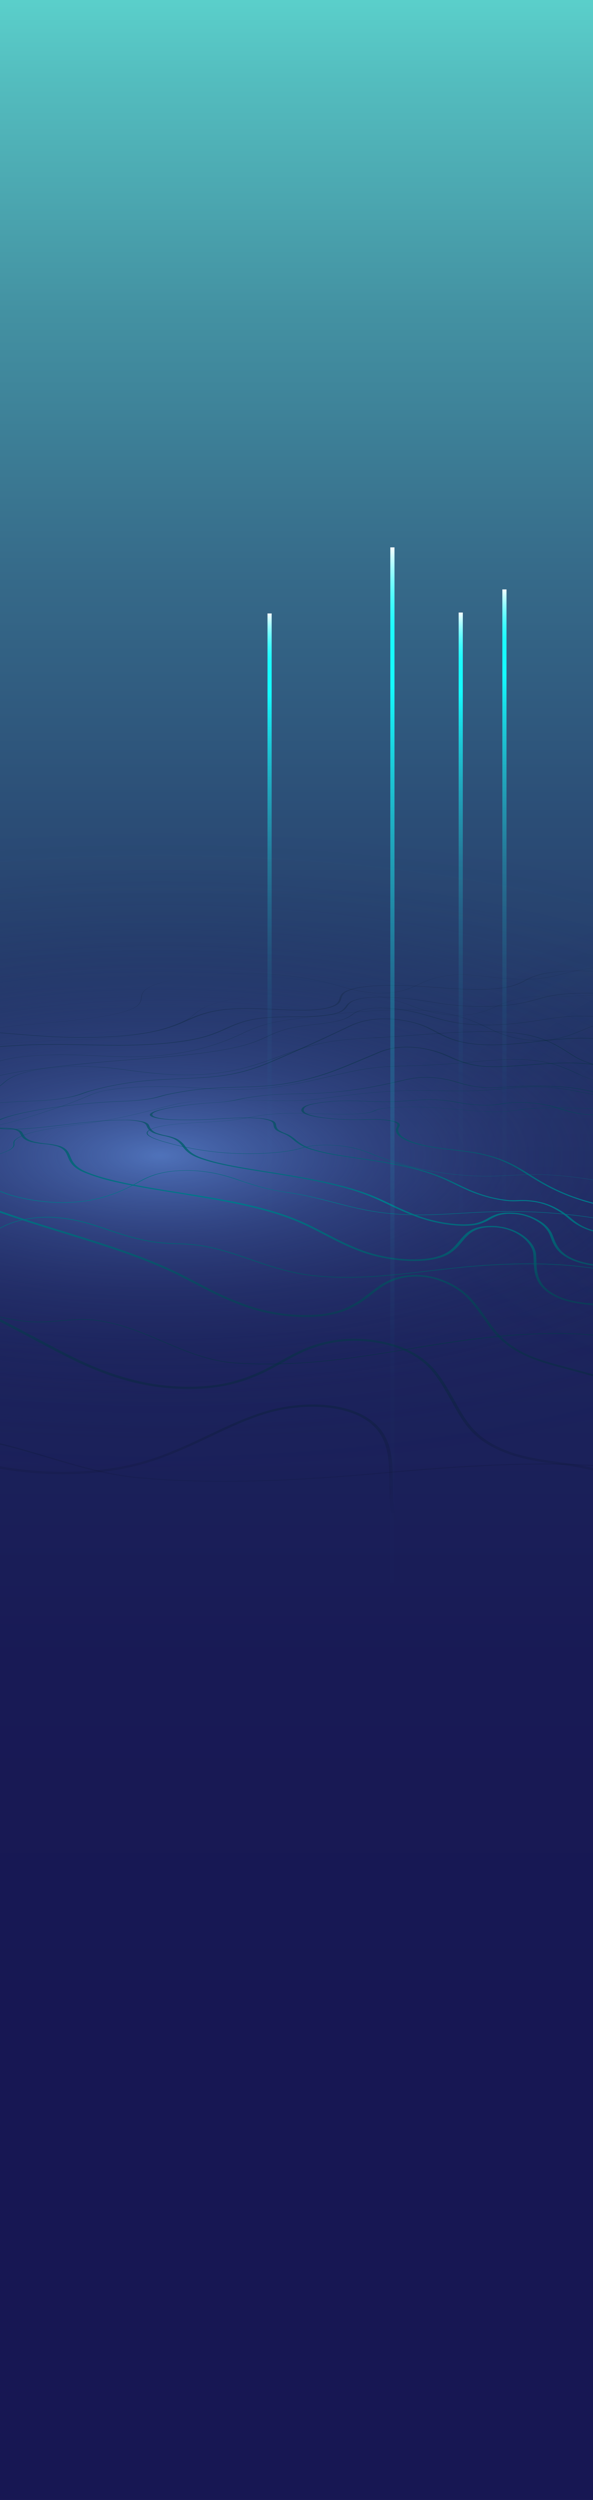 <svg xmlns="http://www.w3.org/2000/svg" xmlns:xlink="http://www.w3.org/1999/xlink" viewBox="0 0 375 1580.51"><rect x="0" y="0" width="375" height="1580.51" fill="#808080" stroke="none"/><defs><style>.cls-1{fill:url(#linear-gradient);}.cls-2{isolation:isolate;}.cls-3{fill:#171753;}.cls-4{clip-path:url(#clip-path);}.cls-5{fill:url(#radial-gradient);}.cls-6{fill:url(#radial-gradient-2);}.cls-10,.cls-11,.cls-12,.cls-13,.cls-14,.cls-15,.cls-16,.cls-17,.cls-18,.cls-19,.cls-20,.cls-21,.cls-7,.cls-8,.cls-9{mix-blend-mode:screen;}.cls-8{fill:url(#linear-gradient-3);}.cls-9{fill:url(#linear-gradient-4);}.cls-10{fill:url(#linear-gradient-5);}.cls-11{fill:url(#linear-gradient-6);}.cls-12{fill:url(#linear-gradient-7);}.cls-13{fill:url(#linear-gradient-8);}.cls-14{fill:url(#linear-gradient-9);}.cls-15{fill:url(#linear-gradient-10);}.cls-16{fill:url(#linear-gradient-11);}.cls-17{fill:url(#linear-gradient-12);}.cls-18{fill:url(#linear-gradient-13);}.cls-19{fill:url(#linear-gradient-14);}.cls-20{fill:url(#linear-gradient-15);}.cls-21{fill:url(#linear-gradient-16);}.cls-22{fill:url(#linear-gradient-17);}.cls-23{fill:url(#linear-gradient-18);}.cls-24{fill:url(#linear-gradient-19);}.cls-25{fill:url(#linear-gradient-20);}</style><linearGradient id="linear-gradient" x1="-809.95" y1="1422.54" x2="-809.95" y2="670.49" gradientTransform="translate(1304.34 -1462.26) scale(1.11 2.14)" gradientUnits="userSpaceOnUse"><stop offset="0.18" stop-color="#171753"/><stop offset="0.33" stop-color="#181a55"/><stop offset="0.45" stop-color="#1c245c"/><stop offset="0.56" stop-color="#223566"/><stop offset="0.66" stop-color="#2b4d76"/><stop offset="0.76" stop-color="#366b8a"/><stop offset="0.86" stop-color="#4391a2"/><stop offset="0.95" stop-color="#53bcbe"/><stop offset="1" stop-color="#5ed9d1"/></linearGradient><clipPath id="clip-path"><rect class="cls-1" x="-325.39" y="-28.11" width="1461.09" height="1608.61"/></clipPath><radialGradient id="radial-gradient" cx="-443.6" cy="1596.84" r="316.72" gradientTransform="translate(1520.02 -323.27) scale(1.72 0.66)" gradientUnits="userSpaceOnUse"><stop offset="0" stop-color="#4f72ba"/><stop offset="0.07" stop-color="#4867ae" stop-opacity="0.88"/><stop offset="0.24" stop-color="#394f92" stop-opacity="0.62"/><stop offset="0.41" stop-color="#2d3b7c" stop-opacity="0.39"/><stop offset="0.57" stop-color="#232b6a" stop-opacity="0.22"/><stop offset="0.72" stop-color="#1d205d" stop-opacity="0.1"/><stop offset="0.87" stop-color="#181956" stop-opacity="0.03"/><stop offset="1" stop-color="#171753" stop-opacity="0"/></radialGradient><radialGradient id="radial-gradient-2" cx="-824.75" cy="1596.84" r="316.72" xlink:href="#radial-gradient"/><linearGradient id="linear-gradient-3" x1="-1166.53" y1="1568.6" x2="-1166.53" y2="1197.79" gradientTransform="translate(1352.77 -605.53)" gradientUnits="userSpaceOnUse"><stop offset="0" stop-opacity="0"/><stop offset="0.08" stop-color="#000a0b" stop-opacity="0.08"/><stop offset="0.21" stop-color="#00242a" stop-opacity="0.3"/><stop offset="0.4" stop-color="#004f5a" stop-opacity="0.65"/><stop offset="0.55" stop-color="#00798b"/><stop offset="0.61" stop-color="#006877" stop-opacity="0.86"/><stop offset="0.79" stop-color="#003037" stop-opacity="0.4"/><stop offset="0.93" stop-color="#000d0f" stop-opacity="0.11"/><stop offset="1" stop-opacity="0"/></linearGradient><linearGradient id="linear-gradient-4" x1="-1105.44" y1="1568.6" x2="-1105.44" y2="1197.79" xlink:href="#linear-gradient-3"/><linearGradient id="linear-gradient-5" x1="-1051.97" y1="1568.6" x2="-1051.97" y2="1197.8" xlink:href="#linear-gradient-3"/><linearGradient id="linear-gradient-6" x1="-1001.03" y1="1568.6" x2="-1001.03" y2="1197.79" xlink:href="#linear-gradient-3"/><linearGradient id="linear-gradient-7" x1="-987.35" y1="1568.6" x2="-987.35" y2="1197.79" xlink:href="#linear-gradient-3"/><linearGradient id="linear-gradient-8" x1="-971.84" y1="1568.61" x2="-971.84" y2="1197.79" xlink:href="#linear-gradient-3"/><linearGradient id="linear-gradient-9" x1="-959.45" y1="1568.61" x2="-959.45" y2="1197.79" xlink:href="#linear-gradient-3"/><linearGradient id="linear-gradient-10" x1="-879.37" y1="1568.6" x2="-879.37" y2="1197.79" xlink:href="#linear-gradient-3"/><linearGradient id="linear-gradient-11" x1="-896.31" y1="1568.6" x2="-896.31" y2="1197.79" xlink:href="#linear-gradient-3"/><linearGradient id="linear-gradient-12" x1="-907.94" y1="1568.6" x2="-907.94" y2="1197.8" xlink:href="#linear-gradient-3"/><linearGradient id="linear-gradient-13" x1="-914.05" y1="1568.6" x2="-914.05" y2="1197.79" xlink:href="#linear-gradient-3"/><linearGradient id="linear-gradient-14" x1="-928.96" y1="1568.6" x2="-928.96" y2="1197.79" xlink:href="#linear-gradient-3"/><linearGradient id="linear-gradient-15" x1="-925.06" y1="1568.6" x2="-925.06" y2="1197.79" xlink:href="#linear-gradient-3"/><linearGradient id="linear-gradient-16" x1="-918.73" y1="1568.61" x2="-918.73" y2="1197.79" xlink:href="#linear-gradient-3"/><linearGradient id="linear-gradient-17" x1="170.47" y1="801.58" x2="170.47" y2="387.84" gradientUnits="userSpaceOnUse"><stop offset="0.04" stop-color="#15fbff" stop-opacity="0"/><stop offset="0.27" stop-color="#15fbff" stop-opacity="0.01"/><stop offset="0.38" stop-color="#15fbff" stop-opacity="0.04"/><stop offset="0.47" stop-color="#15fbff" stop-opacity="0.09"/><stop offset="0.55" stop-color="#15fbff" stop-opacity="0.17"/><stop offset="0.62" stop-color="#15fbff" stop-opacity="0.26"/><stop offset="0.68" stop-color="#15fbff" stop-opacity="0.38"/><stop offset="0.74" stop-color="#15fbff" stop-opacity="0.52"/><stop offset="0.8" stop-color="#15fbff" stop-opacity="0.69"/><stop offset="0.85" stop-color="#15fbff" stop-opacity="0.87"/><stop offset="0.88" stop-color="#15fbff"/><stop offset="0.91" stop-color="#17fbff"/><stop offset="0.93" stop-color="#1ffbff"/><stop offset="0.94" stop-color="#2dfbff"/><stop offset="0.95" stop-color="#40fcff"/><stop offset="0.96" stop-color="#59fcff"/><stop offset="0.97" stop-color="#77fdff"/><stop offset="0.98" stop-color="#9cfdff"/><stop offset="0.99" stop-color="#c6feff"/><stop offset="1" stop-color="#f5ffff"/><stop offset="1" stop-color="#fff"/></linearGradient><linearGradient id="linear-gradient-18" x1="248.15" y1="1061.98" x2="248.15" y2="346.06" xlink:href="#linear-gradient-17"/><linearGradient id="linear-gradient-19" x1="291.35" y1="802.16" x2="291.35" y2="387.26" xlink:href="#linear-gradient-17"/><linearGradient id="linear-gradient-20" x1="318.99" y1="816.78" x2="318.99" y2="372.64" xlink:href="#linear-gradient-17"/></defs><title>FULL HERO-MOBILE</title><g class="cls-2"><g id="Layer_1" data-name="Layer 1"><rect class="cls-3" x="-325.39" y="1420.14" width="1473.04" height="253.28"/><rect class="cls-1" x="-325.39" y="-28.11" width="1461.09" height="1608.61"/><g class="cls-4"><ellipse class="cls-5" cx="758.04" cy="737.24" rx="544.02" ry="210.34"/><ellipse class="cls-6" cx="103.34" cy="737.24" rx="544.02" ry="210.34"/><g class="cls-7"><path class="cls-8" d="M-771,957.15a23.69,23.69,0,0,1-3.13-2c-7.17-5.52-7.15-14-.27-22.61,16.36-20.41,45.47-36.83,71.73-52.32,41.5-24.49,83.49-48.69,129.22-69.26,23.64-10.64,50.17-20.22,75.89-28.58a833.4,833.4,0,0,1,80.5-21.85c28.81-6.2,58.85-11.15,88.27-15.8,13.26-2.1,27-4.36,40.28-6.72,37.09-6.56,77.22-13.38,109.92-25.88a59,59,0,0,0,14.27-7.9c6-4.24,11.17-8.34,26.73-12.16,14-3.42,32.37-5.43,50-7.31,22.18-2.36,43-4.31,49.57-9.45,3.64-2.83.72-5.1-2.28-7.46-2.35-1.85-4.73-3.73-3.88-5.82,1.32-3.22,9.51-6.35,23.18-9.08a388,388,0,0,1,40.23-5.39l.54,0c25.53-2.18,56.35-4.94,65.85-11a6.94,6.94,0,0,0,3.58-5.8,6.84,6.84,0,0,1,2-4.5c4.34-4.2,16.53-6.68,25.84-8.08a272.32,272.32,0,0,1,38.18-2.74A215.16,215.16,0,0,1,206,621c2.37.55,4.91,1.27,7.62,2,7.08,2,15.31,4.39,24.55,4.76,13.65.55,20.73-2.78,26.81-5.63a61.45,61.45,0,0,1,6.78-2.83c13.72-4.49,24.53-3.25,37.39-1.83a182.14,182.14,0,0,0,24.09,1.56c9.71-.15,16.62-1.9,23.84-3.71a119,119,0,0,1,17.47-3.4c13.09-1.38,27.5-.08,41.68,1.22,1.8.17,3.59.34,5.35.49,46.09,4,95.85,4,141.36-3.55,5.71-1,11.24-2,16.49-3,10.24-1.9,20.59-3.77,32.59-4.89a340.2,340.2,0,0,1,44.12-.86A372.51,372.51,0,0,1,702.06,606c12.39,2.08,23.67,4.91,31.71,8.06a38.29,38.29,0,0,1,8.82,4.94,39.79,39.79,0,0,0,11.66,6c6.6,2.15,14.8,3,23.52,3.83a185.8,185.8,0,0,1,19.45,2.58c6.93,1.44,13.08,3.2,19.14,4.94,4.69,1.34,9.61,2.74,15,4,5,1.16,10.68,2.17,16.21,3.16,7.19,1.27,14.7,2.6,21.08,4.31,6.8,1.83,7.73,3.71,8.61,5.55s1.64,3.5,7.64,5.16c6.54,1.82,29,4.21,37.63,4.25a48.81,48.81,0,0,0,14-1.88,50.59,50.59,0,0,1,8.6-1.6,138.77,138.77,0,0,1,29.93.45c13.81,1.77,23.47,5.32,33.14,8.87,4.1,1.51,8,3,12.28,4.26a319,319,0,0,0,48.15,11c4.44.63,12.53,1.46,22,2.18,22.28,1.69,54.31,2.54,60.42,2.62,2,0,1,0-2.87,0-5.22,0-16.53.15-27.38.36-6.93.13-13.45.29-18.34.48-22.78.86-40,2.2-52.75,3.88-26.42,3.49-39.68,11.06-1.76,18.21,8.23,1.55,18.76,3,29.3,4.61,18.15,2.82,38.11,6.46,47.53,13.7,10.18,7.81,4.45,17.5-3.64,28.31-45.91,61.51-85.7,124.83-133.27,185.85C972.27,965.43,948.62,986,911,989.63c-15,1.46-32.43.46-49.16-.62-28.38-1.83-54.69-4.06-72.79,4.1-7.07,3.19-12.45,7.92-17.77,12.56-9,7.84-18.23,15.74-34.68,16.26-26.45.85-55.77-16.86-72.14-28.55-17-12.16-36.87-24.5-57.72-29-31.6-6.79-60,8.35-70.36,27.48-5.51,10.16-8.28,21.77-11.09,33.27-2.63,10.77-5.49,22.2-11.33,32.8-25,45.28-100.13,70.28-166.41,76.63-73.34,7-146.57,1.57-221.23-5.65-160.75-16-320-32.74-478.62-56.69-54.15-8.55-111.69-16.59-158.82-33.25-36.31-12.83-74-29.7-83.23-59.78-.62-2-1.11-4.16-1.59-6.19-2.87-12.13-5.61-23.58-28.73-24.75-15.29-.77-36.81,3.19-58.24,7-15.29,2.71-31.4,5.5-45.32,6.64C-747.58,963.47-762.44,961.74-771,957.15Zm954.58-340a224.83,224.83,0,0,0-28.45-1.62c-25.68,0-56.39,3.79-63.56,10.72a6.82,6.82,0,0,0-2,4.48A7,7,0,0,1,86,636.55c-9.58,6.11-40.56,8.9-66.22,11.08l-.54,0a384.68,384.68,0,0,0-40,5.36c-13.51,2.7-21.61,5.79-22.9,9-.83,2.07,1.54,3.94,3.87,5.77,2.9,2.27,6,4.66,2.28,7.54-6.7,5.24-27.68,7.19-50,9.57-17.53,1.86-35.85,3.87-49.68,7.25-15.38,3.77-20.52,7.84-26.47,12a64.24,64.24,0,0,1-14.33,7.93c-10,4-26,8.42-47.79,13.41-23,5.27-46.84,9.85-62.76,12.64-13.38,2.36-27.06,4.64-40.33,6.74-29.36,4.65-59.31,9.5-88.1,15.79-54.68,11.95-108.56,29-155.79,50.3-45.66,20.58-87.55,44.71-129,69.17-26.14,15.44-53.53,32.77-71.42,52.15-22.55,24.43,29.06,29.22,45.73,29.08,12.37-.11,29.82-3.91,45-6.61,21.55-3.82,43.19-7.81,58.65-7,23.4,1.18,26.18,12.68,29.09,24.87.48,2,.95,4.19,1.59,6.19,20.58,64.06,161.42,80,241.64,92.72,158.46,23.92,317.63,40.66,478.26,56.67,74.47,7.2,147.53,12.66,220.7,5.65,65.94-6.32,140.72-31.18,165.61-76.22,5.83-10.56,8.69-22,11.32-32.7,2.83-11.53,5.57-23.15,11.16-33.37s15.58-18.89,27.42-24c13.5-5.86,28.46-7,43.89-3.68C628,968.47,647.89,980.8,665.05,993c16.16,11.52,45.12,29.08,71.18,28.28,16.11-.5,25.3-8.33,34.21-16.1,5.34-4.65,10.76-9.4,17.89-12.62,18.3-8.25,46-5.92,73.24-4.17,16.66,1.08,34,2.07,48.93.62,37.4-3.64,60.92-24.12,76.44-45.28,47.6-61,87.43-124.2,133.41-185.64,8.05-10.74,13.77-20.34,3.71-28.08-9.31-7.15-28.33-10.66-47.23-13.6-10.56-1.65-21.12-3.08-29.4-4.65-38.15-7.21-24.8-14.82,1.76-18.32,12.81-1.69,30.06-3,52.89-3.89,4.94-.19,11.5-.35,18.46-.48,10.76-.21,22-.32,27.09-.35,3.81,0,4.73,0,2.81,0-6-.08-37.92-.92-60.1-2.58-9.55-.72-17.65-1.54-22.13-2.18a316.94,316.94,0,0,1-48.16-11c-4.27-1.31-8.21-2.76-12.32-4.27-9.59-3.53-19.18-7-32.79-8.79a136,136,0,0,0-29.57-.44,47.89,47.89,0,0,0-8.48,1.59,49.84,49.84,0,0,1-14.23,1.89c-8.83,0-31.28-2.41-38.1-4.3-6.17-1.72-7-3.53-7.83-5.26s-1.77-3.67-8.4-5.46c-6.33-1.7-13.81-3-21-4.29-5.56-1-11.24-2-16.29-3.18-5.38-1.25-10.31-2.65-15-4-6-1.73-12.18-3.49-19.05-4.92a186.88,186.88,0,0,0-19.3-2.55c-8.42-.83-17.07-1.7-23.78-3.89A39.69,39.69,0,0,1,742.2,619a38.78,38.78,0,0,0-8.76-4.92c-8-3.13-19.29-5.91-31.55-8-27.58-4.74-61.26-6.36-89.63-3.69-11.94,1.12-22.3,3-32.53,4.88-5.25,1-10.79,2-16.51,3-45.61,7.6-95.5,7.54-141.71,3.55l-5.35-.48c-14.11-1.3-28.46-2.6-41.41-1.23a119.74,119.74,0,0,0-17.35,3.38c-7.27,1.83-14.23,3.59-24.09,3.74A184.44,184.44,0,0,1,309,617.62c-12.7-1.41-23.4-2.64-36.92,1.79a60.46,60.46,0,0,0-6.74,2.82c-6.14,2.88-13.3,6.25-27.24,5.69-9.39-.38-17.66-2.77-24.79-4.8-2.7-.77-5.23-1.49-7.59-2A221.38,221.38,0,0,0,183.54,617.13Z"/><path class="cls-9" d="M-582.83,938.64c-14.77-7-16.06-19.36-9.67-30.73,3-5.4,7.8-11.11,14-16.94,12.85-12.1,31.93-25.05,54-37.43,7.37-4.14,14.92-8.12,22.46-11.87l3-1.48c4.35-2.15,8.8-4.34,12.91-6.63a113.15,113.15,0,0,0,15.37-10.17c2.55-2,4.72-3.92,6.82-5.73,2.51-2.16,5.09-4.36,8.24-6.6,11.79-8.4,26.65-16.68,43.78-24.48A686.24,686.24,0,0,1-307.56,749c3.38-.92,6.75-1.81,10-2.65,21.42-5.49,41.37-9.63,60.44-13.45,11.37-2.28,22-4.36,32.82-6.52,7.29-1.47,14.4-2.94,21.11-4.36,26.77-5.67,46.39-10.42,56.83-14.52a56.58,56.58,0,0,0,10.94-5.71c4.78-3.09,9-6.11,20.1-9,9.93-2.62,22.79-4.45,35.07-6.17,11.11-1.56,21.46-3,28.66-5a22.91,22.91,0,0,0,7.1-3c2.69-2,1.29-3.94,0-5.76s-2.58-3.52-.55-5.44c5.85-5.54,29.64-7.84,43.21-8.78,8.94-.61,18.3-.92,27.06-1.15,6.12-.17,15.37-.49,24.82-1.34,20.3-1.83,36.51-5.49,45.44-10a37.59,37.59,0,0,0,7.15-4.82,33.67,33.67,0,0,1,5.34-3.78,30.81,30.81,0,0,1,3.41-1.59,69.84,69.84,0,0,1,9.94-3c16.52-3.89,42.65-6.57,63.16-6.56,23.39,0,37.81,3.52,49.26,7.17,1.88.6,3.81,1.3,5.85,2l2.06.75a83.76,83.76,0,0,0,22.82,5.37,66.88,66.88,0,0,0,8,.1c9.78-.47,15.95-3.18,21.74-5.73,1.9-.84,3.69-1.62,5.56-2.31,11.92-4.39,22.64-4.23,34.12-4.1a198.67,198.67,0,0,0,20.12-.49,88.33,88.33,0,0,0,18.55-3.87l1.47-.44a89,89,0,0,1,17.74-4c8.15-.85,17.22-.45,26.05,0l1.68.07c6.12.28,12.87.37,18,.26,1.54,0,3.08-.11,4.68-.19a225.75,225.75,0,0,1,28.73.81c6.68.62,12.49,1.35,17.65,2l6.89.84c6.11.71,13,1.44,21.42,1.93a156.51,156.51,0,0,0,27.19-.4,91,91,0,0,0,12.22-2.31c1.61-.4,3.21-.84,4.75-1.25,3-.81,6.05-1.62,9.41-2.32,9.77-2,21.85-3,36.17-2.93,2.13,0,4,0,5.72.06,9.21.2,19.16.88,29.79,1.59,6,.4,12.3.82,18.65,1.15q6,.32,11.73.55c8.05.36,15.68.69,23,1.3,14.18,1.19,25.42,3.09,33.43,5.75a41.57,41.57,0,0,1,9.69,4.77,43.58,43.58,0,0,0,9.27,4.68c5.21,1.87,11.44,2.75,18.08,3.68a149.2,149.2,0,0,1,14.74,2.55c4.61,1.13,8.88,2.43,13.06,3.69,4.53,1.38,9.26,2.81,14.57,4,2.38.55,5.12,1.09,8.4,1.67,2.42.43,4.92.84,7.35,1.23,5.48.89,10.7,1.73,15.47,2.84,4.25,1,6.08,2,7.2,2.76a14.93,14.93,0,0,1,1.76,1.44c1.4,1.28,2.86,2.62,7.71,3.9,6.18,1.62,23.11,3.62,30,4a48.54,48.54,0,0,0,6.14-.07c2.06-.14,3.85-.4,5.58-.64a64.52,64.52,0,0,1,7.49-.74,138.57,138.57,0,0,1,24.21,1.23c10.87,1.6,18.86,4.48,26.78,7.32a101.51,101.51,0,0,0,10.1,3.05,299.23,299.23,0,0,0,38,6.78c3.84.45,10.46,1,18.25,1.46,22.4,1.35,54.85,1.52,46.6,2.33-2.59.25-9.12.53-16,.87l-4.62.23c-2.75.15-4.86.28-6.65.41-11.66.83-27.71,2.21-40.06,4-5,.73-9.28,1.53-12.75,2.38-14.74,3.59-17.26,8.13-4.75,11.37,3.81,1,9,1.86,14.12,2.77,9,1.6,18.64,3.47,21.38,7.22,3.09,4.23-4.5,9.89-12.11,15.21-14,9.77-32,24.57-43.23,43.17-3,5.05-4.77,10.35-6.46,15.65a110.1,110.1,0,0,1-4.83,13.18c-1.93,4.15-5.14,8.32-8.3,12.39a80.26,80.26,0,0,0-7.41,10.62A46.92,46.92,0,0,0,954,839.47c-2,7.26-3.9,14.37-13.79,20.56a248.51,248.51,0,0,0-25.42,18.32c-6.24,5.08-12.19,10.51-18.64,16.29l-3.59,3.2c-12.69,11.23-26.06,18.34-41.53,22-15.67,3.69-34.95,4.15-53.32,3.85l-4.21-.08c-16.74-.36-32.48-1-45.89,1.49-8.55,1.56-15.86,4.3-23,7-9,3.35-18.47,6.88-30.89,8.08-26,2.51-45.67-5-69.49-14.38-3.84-1.51-7.8-3.07-11.92-4.66l-1.92-.73c-8.15-3.14-16.46-6.37-25-8.86-15.18-4.43-29.66-5.92-42.31-4.25a68,68,0,0,0-23.17,7.12c-7.87,4.29-13.39,9.83-16.73,17-3.07,6.66-3.57,14.11-4.07,21.46-.22,3.12-.44,6.39-.88,9.58a51,51,0,0,1-6.54,19.16c-11.64,19.69-40.53,30-66.35,36.79-14.35,3.78-33.27,5.61-53.89,6.67-13.65.7-27.45.94-40.4,1.11-48.43.62-97,.93-145.38.51-57.41-.49-115.23-3-171.55-8.41-26.6-2.54-51.64-7.07-75.5-11.79l-15.18-3c-15.34-3-33.38-6.44-52-8.85-10.94-1.42-22.18-2.18-33-2.93-9.83-.67-20-1.38-29.8-2.57-3.09-.37-6.33-.79-9.62-1.25-25.69-3.57-50.51-8.87-70.68-13.55-27-6.26-55.45-12.27-83.7-15.94l-.81-.11c-30-3.87-53.31-6.84-69.34-13.56-1.9-.8-3.71-1.65-5.62-2.54-8.91-4.15-18.72-8.63-39.76-7.87-11.63.42-25.29,2.71-38.7,4.88-14.11,2.28-28.93,4.61-41.29,4.78C-565,944.19-575.56,942.09-582.83,938.64ZM227.94,627.83a182.1,182.1,0,0,0-23.51-1.41c-20.41,0-46.42,2.66-62.85,6.54a68.62,68.62,0,0,0-9.85,2.94,32,32,0,0,0-3.37,1.57,33.33,33.33,0,0,0-5.31,3.77,37.73,37.73,0,0,1-7.18,4.84c-9,4.59-25.33,8.28-45.79,10.12-9.5.86-18.79,1.18-24.94,1.34-8.75.24-18.09.54-27,1.16-13.42.93-37,3.2-42.7,8.64-2,1.89-.7,3.65.57,5.38s2.77,3.8,0,5.83a23.28,23.28,0,0,1-7.24,3.07c-7.3,2.07-17.72,3.51-28.9,5.08-12.21,1.7-25,3.52-34.81,6.1-11,2.9-15.17,5.9-19.91,9a56.75,56.75,0,0,1-11,5.72c-10.53,4.13-30.28,8.91-57.23,14.63-6.74,1.42-13.88,2.9-21.21,4.37-10.81,2.17-22,4.36-32.87,6.54-19.05,3.82-39,8-60.32,13.45-3.26.83-6.62,1.72-10,2.64a683.8,683.8,0,0,0-104.06,37.46c-17,7.78-31.82,16-43.54,24.38-3.13,2.23-5.7,4.41-8.2,6.57-2.1,1.82-4.28,3.73-6.83,5.75a114.16,114.16,0,0,1-15.5,10.27c-4.14,2.3-8.61,4.51-13,6.67l-3,1.47c-7.51,3.75-15,7.72-22.37,11.85-22,12.34-41,25.25-53.74,37.3a94.84,94.84,0,0,0-13.88,16.85c-15.29,23,19.65,34.13,41.19,35.78,10.5.8,27-2.49,41-4.76,13.46-2.19,27.17-4.48,38.89-4.91,21.25-.77,31.11,3.72,40.09,7.9,1.9.88,3.7,1.73,5.6,2.52,16,6.68,39.21,9.64,69.12,13.49l.81.1c28.25,3.66,56.75,9.66,83.72,15.91,20.14,4.67,44.92,10,70.55,13.52,3.29.46,6.52.88,9.59,1.25,9.81,1.18,19.92,1.88,29.73,2.55,10.85.75,22.09,1.51,33.06,2.93,18.66,2.41,36.72,5.84,52.07,8.86l15.17,3c23.83,4.71,48.82,9.24,75.37,11.78,56.23,5.37,114,7.91,171.31,8.41,48.34.43,96.84.12,145.22-.5,12.93-.16,26.71-.4,40.32-1.1,20.53-1.05,39.36-2.87,53.64-6.62,25.63-6.74,54.3-16.95,65.86-36.48a50.25,50.25,0,0,0,6.5-19c.45-3.17.68-6.43.89-9.55.51-7.39,1-14.87,4.13-21.58,3.38-7.3,9-12.89,16.93-17.23a68.87,68.87,0,0,1,23.44-7.2c12.82-1.68,27.49-.16,42.85,4.31,8.58,2.5,16.94,5.75,25.13,8.89l1.91.74c4.13,1.58,8.09,3.14,11.93,4.65,23.63,9.29,43.16,16.74,68.8,14.27,12.29-1.18,21.71-4.68,30.66-8,7.18-2.68,14.51-5.42,23.14-7,13.52-2.46,29.32-1.87,46.11-1.52l4.2.09c18.29.29,37.48-.16,53.06-3.82,15.36-3.62,28.65-10.68,41.3-21.86l3.58-3.19c6.45-5.77,12.42-11.21,18.67-16.28a248,248,0,0,1,25.47-18.33c9.79-6.12,11.66-13.18,13.67-20.38A47.45,47.45,0,0,1,957,828.94a81.66,81.66,0,0,1,7.44-10.64c3.16-4,6.37-8.2,8.28-12.33a111.37,111.37,0,0,0,4.84-13.13c1.7-5.31,3.42-10.6,6.5-15.66,11.28-18.59,29.29-33.38,43.31-43.15,7.57-5.27,15.12-10.88,12.08-15.07-2.69-3.7-11.9-5.48-21.19-7.15-5.15-.92-10.35-1.8-14.19-2.79-12.6-3.28-10.06-7.86,4.76-11.46,3.49-.85,7.81-1.65,12.82-2.39,12.38-1.81,28.46-3.19,40.13-4,1.82-.13,4-.26,6.73-.41l4.63-.24c6.81-.33,13.25-.6,15.77-.85,8.06-.79-24.1-1-46.3-2.3-7.81-.47-14.46-1-18.33-1.45a302.31,302.31,0,0,1-38-6.76,101.5,101.5,0,0,1-10.14-3.06c-7.86-2.83-15.78-5.67-26.49-7.25a136.39,136.39,0,0,0-23.88-1.21,61.19,61.19,0,0,0-7.36.72c-1.75.25-3.56.51-5.66.66a51.72,51.72,0,0,1-6.34.07c-7.17-.35-24-2.34-30.4-4-5-1.31-6.47-2.68-7.9-4a15.31,15.31,0,0,0-1.73-1.43c-1.09-.75-2.87-1.73-7-2.68-4.73-1.1-9.92-1.94-15.37-2.82-2.44-.4-5-.81-7.38-1.24-3.3-.58-6.07-1.13-8.48-1.69-5.34-1.23-10.09-2.66-14.63-4-4.16-1.26-8.42-2.56-13-3.68s-9.73-1.85-14.6-2.53c-6.41-.89-13-1.83-18.29-3.72a43.72,43.72,0,0,1-9.34-4.72,40.6,40.6,0,0,0-9.6-4.73c-7.93-2.64-19.07-4.52-33.15-5.7-7.33-.62-14.94-.94-23-1.3q-5.68-.24-11.75-.55c-6.36-.33-12.63-.75-18.68-1.15-10.61-.71-20.54-1.39-29.72-1.59-1.71,0-3.58,0-5.7-.06-14.24,0-26.25.91-36,2.92-3.34.69-6.4,1.5-9.38,2.31-1.54.41-3.14.85-4.76,1.26a95.18,95.18,0,0,1-12.31,2.32,158.19,158.19,0,0,1-27.42.4c-8.5-.49-15.38-1.22-21.51-1.93-2.22-.26-4.5-.55-6.91-.85-5.15-.65-10.95-1.37-17.61-2a226.37,226.37,0,0,0-28.52-.82c-1.61.09-3.18.16-4.73.2-5.2.11-12,0-18.14-.26l-1.69-.07c-8.77-.4-17.79-.8-25.85,0a88.47,88.47,0,0,0-17.6,3.93l-1.46.44a88.52,88.52,0,0,1-18.72,3.9,201.54,201.54,0,0,1-20.26.49c-11.87-.13-22-.28-33.79,4.06-1.86.68-3.64,1.47-5.54,2.31-5.56,2.45-12.05,5.3-22,5.78a69.72,69.72,0,0,1-8.16-.1,84,84,0,0,1-23.06-5.42l-2.06-.75c-2-.75-4-1.45-5.84-2.05A139.92,139.92,0,0,0,227.94,627.83Z"/><path class="cls-10" d="M-409.13,918.28A39.58,39.58,0,0,1-423.79,908c-6.73-7.89-8.07-17.66-4.55-27.89,2.07-6,5.8-12.19,10.94-18.36,12-14.4,30.65-28.36,51.72-40.21,7.87-4.42,16.06-8.54,24.38-12.31l3.18-1.43c4.87-2.18,9.85-4.41,14.15-6.82,5.88-3.3,10.48-7,13.1-10.27a24.17,24.17,0,0,0,3.26-5.44,19.3,19.3,0,0,1,3.36-5.39c7.3-8.11,20.29-15.62,37.74-22.61,24.14-9.67,51-18,77.08-24.86,2.38-.62,4.74-1.26,7.06-1.86q6.24-1.63,12.09-3.08c18.35-4.59,33.9-8.12,48.66-11.55,4.3-1,8.58-2,12.72-3,16.56-3.92,27.8-6.86,34.55-9.54a56.72,56.72,0,0,0,7.84-3.87,57.85,57.85,0,0,1,13.68-6.31c5.93-1.86,13.25-3.43,20.2-4.94,6.58-1.43,12.67-2.79,17.19-4.49a18.79,18.79,0,0,0,4.49-2.24,4.74,4.74,0,0,0,2.08-3.64c.24-1.65.32-3.34,3.5-5.07,9.39-5.11,33-6.35,50.68-6,5.34.12,10.81.36,16.11.59,3.59.16,7.31.32,11,.45a229.71,229.71,0,0,0,26.1-.42c18-1.4,33.89-5.15,48.33-11.31,2-.85,3.85-1.69,5.62-2.51a97,97,0,0,1,16-6.16c1.66-.45,3.55-.89,5.76-1.34,4.46-.91,9.32-1.61,13.88-2.23,29.15-3.94,51.68-5.68,69.3-5.51a132,132,0,0,1,27.72,2.83,98.32,98.32,0,0,1,19,6.4c1.47.66,2.92,1.36,4.45,2.1l2.51,1.21a67.65,67.65,0,0,0,22,6.34,69,69,0,0,0,8,.38c11.79-.12,19.84-3.41,26.67-6.25,1.06-.45,2.06-.86,3.07-1.26,10.42-4.19,20.15-5.65,30.42-7.21,5-.77,10.16-1.56,15.47-2.68a111.5,111.5,0,0,0,15.87-4.85l.38-.14a66.07,66.07,0,0,1,17.9-4.57,155.84,155.84,0,0,1,20-.2c2.66.09,5.43.18,8.1.21,6.21.07,13-.54,16-1.45,1.21-.36,1.74-.75,1.48-1.11v0l0,0c4.09-1.63,17.77-1.71,26.81-.15s13.95,3.79,17.67,5.82c.75.4,1.46.81,2.15,1.21a43,43,0,0,0,9.92,4.45,75.36,75.36,0,0,0,26.43,2.48,42.66,42.66,0,0,0,11.48-2.7c1-.38,2-.78,2.92-1.16a56.4,56.4,0,0,1,9.6-3.2c11.54-2.55,27-1.47,38.5-.08l.91.12c2.15.26,4,.52,5.72.77,3.34.5,6.74,1.06,10.35,1.64,11.3,1.84,24.38,3.94,38.18,4.34a247.5,247.5,0,0,0,24.74-.76c3.05-.21,5.91-.4,8.84-.54,9.87-.47,23.8-.45,35,2.48a46.73,46.73,0,0,1,11.05,4.52,67,67,0,0,0,6.07,2.91A85.9,85.9,0,0,0,795,653.78c3.16.74,6.45,1.51,9.58,2.5,2,.64,4,1.32,6,2a134.14,134.14,0,0,0,14.71,4.32c2,.44,4.17.85,6.64,1.25,2.89.46,5.87.84,8.77,1.22,3.29.42,6.41.83,9.42,1.33A43.52,43.52,0,0,1,857,668c1.13.38,2.09.77,3.11,1.18a43.45,43.45,0,0,0,7.28,2.39c5.62,1.34,16.57,3,22.22,3.71,1.78.22,3.35.31,4.68.38,1.63.09,3.15.12,4.61.15,1.93,0,3.94.08,6.22.24,5.23.38,11.49,1,18,2.1,7.79,1.32,14,3.08,20.12,4.54,2.57.62,5.24,1.21,8,1.72,11.32,2.1,20.2,3.24,28.69,4.13,3.42.36,8.85.75,15.21,1.1,15.73.88,36.05,1.24,36.67,2.05.27.36-2.27.67-6.21,1.16l-.23,0-3.11.39c-4.18.56-9.62,1.21-15.42,2-4,.53-8.2,1.11-12,1.71-4.21.66-7.76,1.3-10.55,1.9-12.6,2.72-20,5.88-20,8.18a3.7,3.7,0,0,0,1.23,2c1.06,1.18,2.23,2.47.1,4.49-2.36,2.23-9.3,5.08-16.54,8-22.6,9.06-37.72,19.11-43.46,29.64-2,3.63-1.37,7.34-.7,11.14.52,3,1.1,6.29.4,9.75-.65,3.2-3.52,6.48-6.38,9.54-2.37,2.55-4.85,5.22-5.91,8s-.34,5.48.36,8.27c1.4,5.56,2.87,11.27-10,15.64a201.83,201.83,0,0,0-28.87,12A106.19,106.19,0,0,0,833,840.39c-9.83,8.71-19.14,15.75-31.61,20.7-11.81,4.69-25.88,7.28-42.64,7.64-7.87.16-16.05-.17-24-.6-7.6-.41-14.78-.82-21.79-.93-20.46-.32-37.33,1.72-54.54,4-4.62.62-8.83,1.26-12.91,1.88-18.17,2.75-31.7,4.76-54.47-.45A205.61,205.61,0,0,1,566.61,865l-1.28-.46c-13.3-4.85-24.59-9-34.82-11.66a105.64,105.64,0,0,0-24.65-3.36c-10.78-.1-18.44,2.16-22.69,7-5.1,5.8-3,13.09-.63,21.1.3,1,.6,2,.89,3.06,1.35,4.81,2.61,10.56,1.43,16.13-3.54,16.65-30.71,26.43-53.16,29.19-16,2-32.78,1.72-47,1.22-4.42-.16-8.93-.35-13.3-.53-7-.3-14.41-.72-21.37-.77-32.67-.24-65.17,2-98.18,4.8-8.15.7-16.7,1.53-25,2.2-46.6,3.76-92.6,5.76-138.14,1.8-21.91-1.9-41.85-8.15-60.18-13.58-3.84-1.14-7.66-2.27-11.49-3.37-12.4-3.55-25.84-7-41-8.79-8.92-1-18-.82-26.83-.62A229.7,229.7,0,0,1-75.4,908c-2.55-.22-5.18-.49-7.81-.82-18.19-2.25-35-6.69-50.78-10.78l-4.95-1.27c-27.91-7.15-50.46-8.82-70.82-6-21.76,3-38.56,9.13-53.8,14.57-4.1,1.47-8,2.85-11.88,4.12-13.22,4.33-26.17,7.14-49.67,10.65-2.4.35-4.82.72-7.26,1.09-18.75,2.85-38.51,5.69-53.82,4.23A77,77,0,0,1-409.13,918.28ZM277.05,639.89a147.92,147.92,0,0,0-19.74-1.37c-17.55-.17-40,1.57-69.11,5.5-4.54.61-9.38,1.31-13.8,2.21-2.19.45-4.06.88-5.71,1.33a95.5,95.5,0,0,0-15.84,6.14c-1.78.81-3.64,1.66-5.63,2.51-14.52,6.19-30.5,10-48.69,11.38a231.14,231.14,0,0,1-26.31.42c-3.68-.12-7.4-.29-11-.44-5.3-.24-10.77-.48-16.09-.59-17.49-.37-40.83.85-50,5.86-3.11,1.7-3.18,3.37-3.42,5a4.76,4.76,0,0,1-2.1,3.67A18.88,18.88,0,0,1-15,683.8c-4.57,1.71-10.7,3.07-17.32,4.51-6.91,1.5-14.19,3.06-20.06,4.9a58,58,0,0,0-13.58,6.26,55.9,55.9,0,0,1-7.86,3.88c-6.79,2.69-18.1,5.65-34.75,9.59l-12.76,3c-14.79,3.44-30.38,7-48.75,11.56-3.9,1-7.92,2-12.08,3.09l-7.06,1.86c-26.07,6.87-52.83,15.16-76.92,24.83-17.31,6.94-30.2,14.39-37.44,22.44a19.14,19.14,0,0,0-3.34,5.35,24.51,24.51,0,0,1-3.26,5.47c-2.66,3.33-7.34,7.09-13.32,10.45-4.39,2.46-9.42,4.72-14.33,6.92l-3.17,1.43c-8.26,3.75-16.4,7.85-24.22,12.25-20.94,11.79-39.48,25.7-51.4,40a71.83,71.83,0,0,0-10.85,18.25c-7.5,17.91,12.85,41.28,41.88,43.35,14.7,1,34.81-1.4,53.46-4.23l7.26-1.1c23.37-3.49,36.25-6.29,49.36-10.58,3.85-1.27,7.74-2.64,11.83-4.1,15.31-5.47,32.18-11.66,54.09-14.65,20.48-2.8,43.13-1.13,71.13,6l4.95,1.27c15.79,4.07,32.52,8.49,50.64,10.74,2.62.32,5.24.59,7.77.81a227.14,227.14,0,0,0,24.46.31c8.83-.2,18-.41,26.95.62,15.23,1.75,28.7,5.26,41.14,8.82,3.82,1.09,7.65,2.22,11.49,3.36,18.29,5.42,38.17,11.65,60,13.55,45.42,3.95,91.31,2,137.8-1.78,8.27-.67,16.82-1.5,25-2.2,33-2.84,65.56-5,98.24-4.77,7,0,14.38.47,21.39.77,4.36.18,8.87.37,13.28.53,14.19.5,30.9.74,46.8-1.2,24-2.94,49.34-13.42,52.63-28.81,1.17-5.49-.08-11.2-1.41-16-.29-1-.59-2-.89-3.06-2.28-7.73-4.5-15.44.7-21.34,4.36-4.94,12.2-7.24,23.24-7.15a107.59,107.59,0,0,1,25,3.42c10.31,2.68,21.62,6.83,35,11.68l1.28.47a205.26,205.26,0,0,0,24.22,7.58c22.49,5.14,35.92,3.16,54,.43,4.09-.61,8.3-1.26,12.93-1.87,17.25-2.3,34.16-4.34,54.71-4,7,.11,14.23.52,21.84.93,7.92.43,16.07.76,23.9.6,16.64-.36,30.6-2.93,42.33-7.58,12.4-4.91,21.68-11.91,31.49-20.58A106.36,106.36,0,0,1,854,825.21a203.14,203.14,0,0,1,29-12c12.54-4.26,11.11-9.87,9.73-15.34-.7-2.81-1.4-5.61-.35-8.34s3.58-5.48,6-8c2.84-3,5.69-6.3,6.34-9.46.7-3.43.13-6.69-.39-9.7-.66-3.81-1.27-7.53.73-11.18,5.77-10.55,20.94-20.61,43.59-29.66,7.21-2.88,14.11-5.71,16.46-7.92,2.1-2,1-3.27-.1-4.44a3.75,3.75,0,0,1-1.23-2c-.07-2.36,7.23-5.46,20.09-8.23,2.79-.6,6.36-1.25,10.59-1.91,3.83-.6,8-1.18,12-1.71,5.79-.76,11.23-1.41,15.38-2,1.06-.14,2.1-.28,3.12-.4l.23,0c3.86-.48,6.36-.78,6.1-1.13-.6-.8-20.75-1.16-36.35-2-6.39-.36-11.84-.74-15.3-1.11-8.48-.89-17.36-2-28.68-4.12-2.72-.51-5.4-1.1-8-1.72-6-1.44-12.24-3.19-19.93-4.49-6.44-1.09-12.61-1.68-17.8-2.06-2.24-.16-4.21-.2-6.12-.24-1.48,0-3-.06-4.67-.15-1.47-.08-3.07-.18-4.83-.4-5.7-.7-16.74-2.38-22.41-3.73a44.89,44.89,0,0,1-7.41-2.44c-1-.41-2-.8-3.08-1.17a43.22,43.22,0,0,0-6.68-1.6c-3-.5-6.08-.9-9.36-1.32-2.91-.38-5.9-.77-8.81-1.23-2.51-.4-4.72-.81-6.74-1.26a136.1,136.1,0,0,1-14.81-4.36c-1.94-.66-3.92-1.33-5.94-2-3.09-1-6.37-1.74-9.51-2.48a85.74,85.74,0,0,1-12.37-3.56,65.06,65.06,0,0,1-6.1-2.93,46.42,46.42,0,0,0-10.91-4.47c-11.08-2.88-24.85-2.9-34.62-2.43-2.91.14-5.77.33-8.81.53a247,247,0,0,1-24.89.77c-13.9-.41-27-2.51-38.39-4.36-3.6-.59-7-1.14-10.32-1.64-1.7-.25-3.56-.5-5.69-.77l-.91-.11c-11.42-1.38-26.71-2.46-38.1.07a55.45,55.45,0,0,0-9.54,3.17c-.94.39-1.93.79-2.92,1.17a43.76,43.76,0,0,1-11.64,2.74,76.9,76.9,0,0,1-26.91-2.53,42.58,42.58,0,0,1-10-4.49l-2.14-1.21c-3.69-2-8.62-4.22-17.48-5.76s-22.2-1.46-26.25.11c.24.38-.32.8-1.58,1.18-3.13.93-10,1.56-16.32,1.48-2.69,0-5.46-.12-8.13-.21a155,155,0,0,0-19.82.19,65.84,65.84,0,0,0-17.73,4.54l-.38.14a111.2,111.2,0,0,1-15.94,4.87c-5.33,1.13-10.5,1.92-15.52,2.69-10.23,1.56-19.93,3-30.29,7.18-1,.4-2,.82-3.07,1.26-6.88,2.86-15,6.18-27,6.31a71.93,71.93,0,0,1-8.18-.4A68.28,68.28,0,0,1,310.63,651l-2.52-1.22c-1.53-.74-3-1.43-4.44-2.09A95.57,95.57,0,0,0,277.05,639.89Z"/><path class="cls-11" d="M-243.63,897.12c-35.5-14.46-43.89-43.76-27.9-68.09,15.35-23.35,43.79-42,76.87-54.59,1.21-.47,2.43-.92,3.65-1.38,5.54-2.06,11.2-4.21,15.87-6.43,6.41-3,10.65-6.4,11.84-9.13a5.49,5.49,0,0,0-.18-4.36,4.45,4.45,0,0,1,0-3.95c3.77-6.92,15.69-12.83,34.28-18.13,8.1-2.32,17-4.43,25.46-6.36,10.53-2.39,21.34-4.69,30.48-6.91,19.71-4.77,29-8.38,37.83-12.2,17.31-7.49,25.28-10.42,36.14-19.78,2.33-2,5.22-5,13.91-7.54,15.85-4.67,40.84-4.93,58.68-2.76,3.43.42,6.88.88,10.2,1.3,13.3,1.71,27.15,3.34,43.82,2.44,20.55-1.11,34.54-6,48-11,10.8-4,21.18-7.94,35-10,8.44-1.28,17.55-1.77,26.31-2.23,8-.42,16.41-1,25.24-1.68,17.51-1.28,35.19-2.55,50.8-2.24,26.8.52,37.16,6.95,47.47,13.54l2.59,1.65c3.49,2.21,13.42,7.48,29.39,7.9,13.81.37,24.15-3.05,32.78-6.74,21.21-9.05,30.86-13.46,49.5-22a49,49,0,0,1,17.39-5,140.08,140.08,0,0,1,16.84-.18c3.89.12,7.92.23,11.72.13,5.88-.17,11.62-1.44,13.32-2.94.74-.65,1.06-1.63-1.54-2.64l-.05,0v0c.23-1.2,2.85-2.09,7.16-2.48a57,57,0,0,1,17.47,1.23c7,1.88,10.72,4.88,10.87,9,0,.71,0,1.44-.07,2.15-.17,2.47-.36,5.07,2.67,7.63,2.36,2,7.53,3.9,13.52,5a50.51,50.51,0,0,0,12.51.72,23.7,23.7,0,0,0,12.67-4.32,25.17,25.17,0,0,1,8.71-3.89c5.92-1.37,14.17-1.4,24.12-.1a161,161,0,0,1,25,5.36l4.07,1.24c12.82,3.93,28,8.46,45,8.5,11.32,0,19.56-2,27.36-3.93,1.49-.38,3-.76,4.54-1.12,4.58-1.07,20.36-4.33,36.42-1.53,9.85,1.73,15,4.9,20.09,8,5.59,3.43,11,6.74,22.6,8.19,3.66.46,7.48.64,11.17.81,2.83.14,5.77.27,8.67.53,10.34,1,19.14,3.37,28.86,5.7q11.83,2.84,24,4.95c11.27,2,23.11,3.55,35,4.74,3.74.38,9.25.72,15.15,1,14.46.72,31.38,1,33.11,2.26,1.46,1-11.6,2.88-20.35,4.27l-2.86.46c-11,1.82-24.05,3.76-36.73,5.75-14.33,2.25-29.26,4.72-41.78,7.65-23.25,5.44-39,12.53-42.18,20.38-1,2.59,1.51,5.13,4.11,7.74,2.08,2.08,4.3,4.35,4.7,6.85.37,2.34-2.28,4.68-4.87,7-2.22,2-4.35,3.9-4.66,6s1.9,4.26,4.13,6.42c4.19,4.08,8.42,8.36-6.74,11.34-22.25,4.38-39,7.86-51.64,17.92-1.39,1.1-2.77,2.23-4.18,3.38-12.33,10.1-25.85,21.86-53.62,23.27-13.17.67-28.13-1.44-42.49-3.49-19.62-2.8-37.92-5.62-53.4-3.29-8.52,1.29-15.24,4.18-21.84,7.11-10,4.42-19.7,8.92-35.43,7.42-18.07-1.73-32-10.36-44.78-18-2.34-1.42-4.75-2.86-7.09-4.19-10.39-5.94-26-10.66-37.51-11.68-6.6-.59-11.7,0-15.16,1.76-7,3.62-2.05,9.64,3.52,16.48,3.42,4.21,7.08,8.73,7.89,13,2.36,12.32-20.53,20.37-43.78,20.74-14.28.22-29.31-1.55-43.8-3.29-9.41-1.14-19.54-2.63-28.6-2.93-34.24-1.13-64.27,2.93-99.19,8.65L258,853.18c-39.09,6.52-71.8,11.29-109.37,8.74-17.71-1.2-33.53-8.39-47.45-14.3-12.62-5.35-25.38-10.72-40.68-12.68-7.26-.94-14.22-.37-21.61.25-6.57.56-13.38,1.15-20.26.61-16.19-1.27-30.25-5.88-43.38-10-2.28-.72-4.55-1.42-6.79-2.09-15.24-4.57-36.91-7.88-58.4.55-19.2,7.53-32.29,21.89-43.58,36.38-11,14.09-29.18,33.08-52.11,40.26-14.42,4.52-30.54,4.38-46.42.08A105.09,105.09,0,0,1-243.63,897.12Zm480.24-241,0,.07c-8.73.46-17.82.94-26.19,2.21-13.67,2.08-24,6-34.77,10-13.57,5-27.64,9.9-48.42,11-16.85.91-30.76-.72-44.13-2.43-3.32-.43-6.75-.88-10.17-1.29a201.61,201.61,0,0,0-29.6-1.26c-11.56.37-21.22,1.82-28.41,3.94C7,680.66,4.21,683.2,1.22,685.78c-10.84,9.36-18.81,12.28-36.1,19.77-8.84,3.82-18.19,7.45-38.06,12.26-9.22,2.23-20.07,4.54-30.65,7-8.48,1.92-17.3,4-25.35,6.33-18.4,5.25-30.19,11.1-33.91,17.95a4.39,4.39,0,0,0,0,3.91,5.48,5.48,0,0,1,.18,4.39c-1.2,2.79-5.55,6.23-12.12,9.35-4.78,2.27-10.49,4.46-16.1,6.55l-3.64,1.37c-32.8,12.49-61.93,31.25-76.31,54.31-15.91,25.51-3.76,60.74,39.36,71.53,15.44,3.86,31.42,4.35,45.77-.05,24-7.37,37.91-23.75,51.51-39.87,12.48-14.8,24.57-29,44-36.65,21.8-8.55,43.67-5.22,59.06-.62,2.24.67,4.51,1.38,6.8,2.09,13.07,4.09,27.07,8.68,43.13,9.94,6.78.53,13.53-.06,20-.61,7.12-.6,14.46-1.19,21.83-.25,15.43,2,28.24,7.37,40.91,12.74,13.86,5.87,29.59,13,47.15,14.21,37.41,2.54,70-2.21,108.94-8.69l6.31-1.13c35-5.72,65.09-9.76,99.41-8.62,9.1.3,19.25,1.8,28.67,2.94,14.43,1.73,29.42,3.5,43.6,3.29,22.92-.36,45.51-8.25,43.21-20.35-.8-4.23-4.43-8.71-7.82-12.9-5.65-6.95-10.63-13-3.44-16.78,3.54-1.83,9-2.42,15.7-1.82,11.93,1.06,27.39,5.72,38.11,11.83,2.35,1.34,4.76,2.78,7.1,4.19,12.67,7.61,26.45,16.14,44.16,17.83,15.4,1.47,25-3,34.91-7.33,6.65-2.94,13.41-5.84,22-7.13,15.68-2.36,34.08.48,53.82,3.29,14.29,2,29.18,4.12,42.21,3.46,27.49-1.39,41-13.06,53.25-23.09q2.1-1.73,4.18-3.38c12.78-10.09,29.57-13.61,51.93-18,14.64-2.88,10.71-6.87,6.45-11-2.24-2.18-4.5-4.36-4.16-6.51s2.57-4.12,4.71-6c2.58-2.29,5.2-4.61,4.84-6.91-.39-2.48-2.6-4.73-4.66-6.81-2.61-2.63-5.18-5.18-4.12-7.8,3.2-7.88,19-15,42.37-20.44,12.56-2.93,27.51-5.39,41.86-7.64,12.65-2,25.64-3.92,36.65-5.73l2.86-.46c8.68-1.37,21.62-3.2,20.2-4.22-1.68-1.19-18.45-1.51-32.78-2.22-5.93-.29-11.46-.63-15.23-1-11.89-1.19-23.73-2.77-35-4.74q-12.14-2.12-24-4.93c-9.65-2.31-18.37-4.72-28.55-5.64-2.87-.26-5.78-.39-8.6-.52-3.73-.18-7.58-.36-11.33-.83-11.81-1.49-17.55-5-22.94-8.3-5.06-3.1-10.15-6.24-19.82-7.94-15.78-2.76-31.37.47-35.89,1.54-1.52.36-3.05.74-4.54,1.11-7.85,1.95-16.14,4-27.62,4-17.18,0-32.49-4.6-45.38-8.55l-4.07-1.25a160,160,0,0,0-24.81-5.32c-6.81-.88-16.36-1.6-23.69.09a24.94,24.94,0,0,0-8.61,3.86,24.07,24.07,0,0,1-12.9,4.37,52,52,0,0,1-12.87-.74c-6.11-1.09-11.36-3-13.76-5.06-3.06-2.58-2.87-5.19-2.7-7.68a19.13,19.13,0,0,0,.07-2.14c-.14-4.12-3.78-7.08-10.69-8.93a55.07,55.07,0,0,0-17-1.2c-4.14.37-6.66,1.22-6.91,2.36,2.11.83,2.66,1.78,1.57,2.75-1.78,1.56-7.52,2.84-13.63,3-3.84.11-7.89,0-11.8-.12a139.64,139.64,0,0,0-16.69.17,48.57,48.57,0,0,0-17.2,5c-18.64,8.58-28.28,13-49.49,22-8.7,3.72-19.13,7.17-33.16,6.8-16.21-.43-26.25-5.77-29.78-8l-2.59-1.66c-10.25-6.55-20.54-12.94-47.09-13.47-15.54-.3-33.2,1-50.69,2.24-8.84.64-17.28,1.27-25.27,1.69Z"/><path class="cls-12" d="M-104.73,817.84c-10.57-3.22-19.07-8-24.89-13.62-7.77-7.56-10.26-16.18-7.66-24.58a28.11,28.11,0,0,1,2.79-6.19c6.52-10.92,20.56-19,38.16-25.05l2.3-.77c3.48-1.17,7.07-2.35,10-3.65a25.69,25.69,0,0,0,4.58-2.57,7.57,7.57,0,0,0,2.69-3,3.83,3.83,0,0,0-.13-2.75,3,3,0,0,1,.12-2.78c2.9-4.51,11.81-8.31,25.79-11.66,6.37-1.53,13.39-2.91,20.14-4.17,7.38-1.38,15-2.71,21.52-4a245.18,245.18,0,0,0,30.65-7.9l4.13-1.32c6.82-2.19,13.12-4.31,18.81-6.43,3.63-1.36,7.22-2.79,10.62-4.27a50.35,50.35,0,0,1,13.35-4h0c15.84-2.79,37.21-2.32,45.86-1.93,1.69.07,3.37.16,5,.25l4.88.3c9.5.57,19.37,1.17,29.32,1,3.6,0,7.05-.19,10.5-.45,4.32-.34,8.6-.8,13.37-1.51,6.92-1,13.51-2.3,20.2-3.77,8.93-2,17.61-4.23,26.54-6,4.6-.91,8.93-1.63,13.39-2.11,6.92-.75,14.36-1,21.52-1.18l1,0c6.07-.17,12.37-.5,17.17-.76,7.42-.4,14.33-1,21-1.62,9-.8,17.31-1.54,25.85-1.65,21.31-.27,31.7,4.5,41.15,8.84l1.88.85L368,680a68.86,68.86,0,0,0,25.24,5.41,85.89,85.89,0,0,0,29.23-4c1.31-.42,2.59-.84,3.81-1.26,7.2-2.49,13.9-5.2,20.15-7.82l4.22-1.77c5.44-2.28,11-4.57,16.62-6.8a52.61,52.61,0,0,1,15.27-4.06,127.37,127.37,0,0,1,14.2-.34c3.07,0,6.25.08,9.28,0,5.13-.17,10.2-1.19,12-2.41.91-.6.92-1.21,0-1.74l0,0,0,0c.85-1,3.89-1.72,8.34-1.9a38.14,38.14,0,0,1,10.8.34c4.8,1,7.61,2.69,8.56,5.25.12.31.21.62.31.93.49,1.59,1,3.24,4.12,5,3.91,2.14,13.31,4.16,21.52,3.66a34.92,34.92,0,0,0,11.71-2.71,36.83,36.83,0,0,1,8.55-2.42,51.84,51.84,0,0,1,10.11-.34,134.65,134.65,0,0,1,29.94,5.71l1.8.55c3.9,1.19,8,2.42,12.28,3.52a109.69,109.69,0,0,0,26.33,3.72c9.31.09,16.72-1.32,23.78-2.68,1.34-.26,2.73-.53,4.1-.78,6.41-1.19,18.72-2.91,30.76-1.1,8.58,1.29,13.76,3.69,18.88,6,5.29,2.44,10.89,5.06,20.5,6.31,3.07.4,6.28.6,9.39.8,2.42.15,4.93.3,7.39.54,1.35.13,2.74.28,4.12.46,7.42,1,14.22,2.49,20.05,3.74,5.55,1.19,10.41,2.18,14.82,3.07l.88.18c10.7,2.14,22,4,28.37,5.87,4.57,1.37,7,2.3,10.34,3.58,2.27.87,4.39,1.89,2.55,3.2-1.18.84-4.48,1.84-9.58,2.89-3.44.71-7.17,1.42-10.79,2.12-3.2.62-6.23,1.21-8.71,1.75-4.65,1-9.62,2.11-14.4,3.31a30.08,30.08,0,0,0-8.6,3.3c-.34.2-.65.37-1,.53a28.3,28.3,0,0,1-3.64,1.5c-.49.17-1,.34-1.43.53a5,5,0,0,0-1.64,1.06,12.11,12.11,0,0,1-2.7,1.85c-2.55,1.34-5.75,2.82-9.18,4.44-7.91,3.74-17.12,8.22-21.39,13.21a5.77,5.77,0,0,0-1.41,4.27c0,.62.09,1.24.17,1.85.22,1.77.45,3.51-.64,5.35s-4.07,3.25-7.06,4.75c-2.44,1.22-4.76,2.38-6,3.65s-.94,2.65-.61,4c.63,2.62,1.28,5.27-10.44,6.6-17.85,2-32.48,3.61-44.84,9-2.5,1.1-5.05,2.26-7.54,3.38a182.33,182.33,0,0,1-17.8,7.08,92.64,92.64,0,0,1-23.32,4.62c-9.12.61-19,0-28.52-.72-13.31-1-25.82-1.95-37.28-.17a66.53,66.53,0,0,0-8.38,1.89c-2.51.72-5,1.54-7.35,2.35-8.22,2.78-16.91,5.9-29.49,5-13.76-.94-24.82-5.89-35.16-10.38-1.9-.83-3.85-1.67-5.76-2.47a119.77,119.77,0,0,0-18.23-5.63c-6-1.4-17.07-3.39-24.22-1.49-6.43,1.72-5.08,4.81-3.53,8.32.93,2.09,1.92,4.32,1.16,6.37-1.65,4.43-12.28,7.73-28,8.13-3.4.09-6.9,0-10.39-.18-10.57-.64-21.6-2.27-32.21-3.86-7.6-1.13-15.49-2.29-23.12-3.13-25.76-2.83-56.17-1.45-81.58,1.57-3,.36-6.12.68-9.18,1-16.89,2-34.54,4.25-52.47,4.44a202.61,202.61,0,0,1-23.39-1c-15.72-1.66-28.68-6.23-40.91-10.45-9.41-3.25-19-6.52-29.71-8.41a118.77,118.77,0,0,0-15.93-1.38,131.14,131.14,0,0,1-15.49-1.21,137.26,137.26,0,0,1-19.36-4.63c-4.17-1.29-8.28-2.67-12.2-4-2.16-.72-4.38-1.46-6.55-2.15a103.61,103.61,0,0,0-20-4.29,73.26,73.26,0,0,0-25.51,1.42,53.29,53.29,0,0,0-16.7,7.23c-5.18,3.42-9.39,7.67-13.47,12l-1.49,1.58c-9.89,10.51-20.41,21.52-38.56,26.83-10.65,3.12-23.05,3.58-35.38,1.46A100.5,100.5,0,0,1-104.73,817.84ZM68.39,689.17l.17,0a49,49,0,0,0-13.13,3.94c-3.4,1.47-7,2.91-10.62,4.26-5.68,2.12-12,4.23-18.8,6.42l-4.12,1.32A247.69,247.69,0,0,1-9,713.1c-6.61,1.32-14.24,2.66-21.65,4-6.73,1.26-13.72,2.63-20,4.15-13.79,3.31-22.58,7.06-25.44,11.52a3,3,0,0,0-.12,2.75,3.83,3.83,0,0,1,.13,2.77,7.81,7.81,0,0,1-2.75,3A26,26,0,0,1-83.59,744c-3,1.35-6.64,2.55-10.18,3.73l-2.28.77c-17.42,6-31.32,14-37.78,24.85a30.94,30.94,0,0,0-2.76,6.15c-5.83,17.88,19.78,37.1,44.52,40.75,11.86,1.75,24.39,1.64,34.85-1.42,17.83-5.22,28.26-16.11,38.07-26.52l1.49-1.58c4.11-4.33,8.34-8.6,13.57-12.06a54.43,54.43,0,0,1,17-7.34,74.7,74.7,0,0,1,26-1.46,104,104,0,0,1,20.21,4.32c2.17.69,4.39,1.42,6.55,2.14,3.91,1.31,8,2.69,12.16,4A136.67,136.67,0,0,0,97,784.88a131.73,131.73,0,0,0,15.32,1.2,120.05,120.05,0,0,1,16.09,1.39c10.78,1.91,20.41,5.18,29.85,8.44,12.17,4.2,25,8.73,40.62,10.38a201.81,201.81,0,0,0,23.22,1c17.83-.19,35.44-2.45,52.28-4.4,3.07-.36,6.19-.68,9.19-1,25.49-3,56-4.38,81.84-1.53,7.65.84,15.56,2,23.17,3.14,10.58,1.58,21.56,3.2,32.06,3.83,3.44.21,6.9.28,10.25.19,15.2-.38,25.9-3.65,27.49-7.91.75-2-.23-4.2-1.14-6.26-1.52-3.43-2.89-6.73,3.73-8.54,5.41-1.47,14.22-1,24.93,1.5A123.73,123.73,0,0,1,504.41,792c1.92.79,3.87,1.64,5.77,2.46,10.22,4.44,21.15,9.32,34.6,10.24,12.3.84,20.53-2.11,29.05-5,2.39-.81,4.85-1.63,7.37-2.35a68.1,68.1,0,0,1,8.49-1.9c11.61-1.8,24.2-.81,37.61.16,9.49.68,19.29,1.32,28.3.72a92.11,92.11,0,0,0,23.11-4.57,185.17,185.17,0,0,0,17.76-7c2.49-1.12,5-2.28,7.56-3.38,12.47-5.45,27.18-7,45.12-9.07,11.28-1.29,10.68-3.73,10.05-6.37-.33-1.37-.65-2.75.65-4.08s3.6-2.46,6.06-3.69c3-1.48,6-3,7-4.67,1.08-1.82.85-3.54.64-5.3-.08-.61-.15-1.24-.17-1.85a5.82,5.82,0,0,1,1.43-4.32c4.3-5,13.54-9.49,21.47-13.23,3.42-1.61,6.62-3.09,9.17-4.42a12,12,0,0,0,2.66-1.83,5.21,5.21,0,0,1,1.71-1.1c.48-.19,1-.36,1.45-.53a28.11,28.11,0,0,0,3.59-1.48c.3-.15.61-.33.94-.52a30.38,30.38,0,0,1,8.71-3.34c4.8-1.2,9.77-2.3,14.43-3.31,2.49-.54,5.53-1.13,8.72-1.75,3.62-.69,7.35-1.4,10.78-2.11,5-1,8.27-2,9.43-2.84,1.8-1.28-.28-2.29-2.52-3.14-3.35-1.29-5.75-2.22-10.3-3.58-6.3-1.89-17.57-3.72-28.23-5.85l-.89-.18c-4.39-.89-9.24-1.87-14.79-3.06-5.79-1.24-12.53-2.75-19.86-3.7-1.36-.18-2.73-.33-4.06-.45-2.43-.23-4.91-.39-7.32-.54-3.14-.19-6.38-.4-9.51-.8-9.8-1.27-15.45-3.93-20.79-6.38-5.07-2.33-10.2-4.71-18.61-6-11.79-1.77-24-.07-30.29,1.1l-4.11.78c-7.11,1.37-14.57,2.79-24,2.7a110.93,110.93,0,0,1-26.69-3.76c-4.34-1.1-8.41-2.34-12.32-3.53l-1.8-.55A132.62,132.62,0,0,0,602.13,663a50.14,50.14,0,0,0-9.86.33,36.5,36.5,0,0,0-8.43,2.39,35.65,35.65,0,0,1-11.92,2.75c-8.44.52-18.08-1.56-22.07-3.75-3.2-1.75-3.7-3.42-4.19-5q-.13-.47-.3-.93c-.93-2.5-3.66-4.17-8.32-5.13a36.6,36.6,0,0,0-10.43-.32c-4.31.17-7.23.82-8.06,1.8.91.56.89,1.2-.07,1.84-1.87,1.25-7.06,2.29-12.31,2.47-3.07.1-6.27.06-9.36,0a127,127,0,0,0-14.05.33,52.36,52.36,0,0,0-15.1,4c-5.59,2.24-11.17,4.52-16.61,6.8l-4.22,1.77c-6.25,2.63-12.95,5.35-20.16,7.83-1.23.42-2.51.85-3.83,1.26a86.94,86.94,0,0,1-29.61,4.07,69.56,69.56,0,0,1-25.58-5.47l-1.21-.54-1.87-.84c-9.29-4.26-19.7-9-40.76-8.78-8.48.1-16.81.85-25.75,1.65-6.64.59-13.57,1.21-21,1.62-4.81.26-11.13.59-17.22.76l-1,0c-7.14.21-14.55.43-21.41,1.17-4.42.48-8.71,1.19-13.27,2.09-8.89,1.74-17.56,4-26.47,5.95-6.7,1.47-13.31,2.74-20.26,3.76-4.84.72-9.18,1.19-13.57,1.53-3.5.27-7,.42-10.67.46-10.06.13-20-.47-29.52-1l-4.88-.29c-1.62-.09-3.29-.18-5-.25-8.55-.38-29.68-.85-45.24,1.89Z"/><path class="cls-13" d="M13.41,757.51c-14.83-3.35-24.64-8.81-26.28-14.5a6.33,6.33,0,0,1-.24-2.47c.43-4.34,5.06-8,12.76-11L.8,729.1a45.1,45.1,0,0,0,4.27-1.74,10.09,10.09,0,0,0,2.05-1.3,4,4,0,0,0,1.23-1.61A3.77,3.77,0,0,0,8.47,723a2.37,2.37,0,0,1,.62-2c2.5-2.68,8.84-4.87,18.5-6.7,4.94-.93,10.42-1.73,15.7-2.47,4.18-.58,8.48-1.15,12.36-1.72,11.24-1.66,18.3-3.14,24.22-4.44l3.68-.82c5.93-1.34,11.07-2.68,15.91-3.93,3.21-.82,6.47-1.65,9.83-2.44a78.6,78.6,0,0,1,11.49-1.93c12.27-1.24,27.43-1.15,37.84-1l4.23.08c9.25.19,20,.44,28.78-.05,2.34-.13,4.6-.31,7.09-.56s5-.58,7.52-.92l1.31-.18c13.17-1.81,28.88-3.52,41.75-4.18,4-.21,7.84-.33,11.75-.38,5.18-.06,10.55,0,15.73.15l2.82,0c4.42.09,9.27.13,14.38.1,9.32,0,16.51-.64,23.32-1.27,5.06-.47,9.77-.93,15.22-1.17,15.75-.68,26.58,1.51,35.54,3.28l1,.2,2.07.41a140.67,140.67,0,0,0,21.5,3A131,131,0,0,0,418,693c1.28-.17,2.53-.36,3.73-.55a128.44,128.44,0,0,0,18.56-4.59l3.75-1.21c4.82-1.56,9.82-3.16,14.88-4.75a66,66,0,0,1,13-3c3.75-.43,7.83-.51,11.79-.6,2.09-.05,4.26-.1,6.37-.2,5.85-.27,11.89-1.49,12.41-2.5h0a25.5,25.5,0,0,1,7.58-1,19.64,19.64,0,0,1,5.59-.91,19.85,19.85,0,0,1,6.56.83l.93.27c1.27.37,2.85.83,5.89,1.45a78.76,78.76,0,0,0,17.19,1.49,81.55,81.55,0,0,0,9.78-1,70.58,70.58,0,0,1,9-.94,57.81,57.81,0,0,1,7.89.35,127,127,0,0,1,22.16,5c3.59,1.07,7.18,2.12,11.09,3a103.38,103.38,0,0,0,20.47,2.57,138.63,138.63,0,0,0,19.86-1.2l3.41-.39a113.85,113.85,0,0,1,24.61-.49,112.66,112.66,0,0,1,19.41,4.13,121.21,121.21,0,0,0,17.62,3.77c2.44.32,5,.56,7.44.78,2,.18,4.1.37,6.13.6,1.08.11,2.19.25,3.31.4,6.59.87,12.62,2.06,16.59,2.86,4.64.93,8.61,1.77,12.11,2.59,7.65,1.81,17.13,4.24,17.83,6.52.48,1.54-3.07,2.41-6.86,3.34a43.76,43.76,0,0,0-5.34,1.55c-1.06.44-2,.9-3.06,1.39a50.57,50.57,0,0,1-6.53,2.74,83.93,83.93,0,0,1-13.17,3c-7.61,1.18-15.55,2.38-21.73,3.66a140.11,140.11,0,0,0-14.3,3.64c-5.27,1.7-2.76,4,1.11,4.94a47.52,47.52,0,0,0,9.5.94l2.47.08c6,.25,10,1,12.19,2.45l0,0c-1.23,3.48-10.66,9.5-17.91,13.92a37.8,37.8,0,0,0-3.39,2.37l-.85.63a29.53,29.53,0,0,1-6.74,4.09,55.13,55.13,0,0,1-9,2.38c-2.24.46-4.36.89-6.08,1.37a20.81,20.81,0,0,0-4,1.61c-2.31,1.15-4.49,2.3-12.9,2.28-13.83,0-26.21-.06-37.45,1.87-6.64,1.14-13.64,2.6-22.89,4.77-5.36,1.26-10.49,2.44-16.08,3.24-5.34.76-10.7,1.14-15.91,1.49-7.91.54-15.45,1-23.16,2.69-2.08.46-4.06,1-5.72,1.47l-2.45.7c-7.12,2.06-14.63,4.28-25,4s-19.37-2.65-28.07-4.92l-3.44-.89c-4.4-1.13-9.47-2.24-14.27-3.12-7.73-1.41-14-2-18.61-1.67-5.8.38-7.7,1.28-9.71,2.27a17.87,17.87,0,0,1-4.33,1.61c-4.64,1.09-14,1.22-24.53.28-2.46-.22-5-.51-7.54-.85-6.75-.89-13.73-2.09-20.44-3.24-6.22-1.08-12.63-2.18-18.93-3.06a346.34,346.34,0,0,0-59.71-3c-5.39.17-10.82.46-16.09.76-9.73.56-19.83,1.22-30.14,1.16-5.93,0-11.87-.33-17.62-.88-14-1.33-25.56-4.48-37.36-7.52-5.28-1.36-10.68-2.73-16.27-3.91-3.43-.72-6.84-1.26-10.12-1.77-3.85-.61-7.81-1.22-11.65-2.08-4.16-.93-8.33-2.09-13.05-3.58-2.26-.72-4.48-1.46-6.62-2.17-2-.66-4-1.33-6-1.95a95.67,95.67,0,0,0-14-3.24,88.42,88.42,0,0,0-19.15-.79,61.27,61.27,0,0,0-13.72,2.42,53.73,53.73,0,0,0-9.93,4.41l-2.71,1.47c-10,5.34-20,9.16-31.91,10.86a110.22,110.22,0,0,1-27.15.21A121.8,121.8,0,0,1,13.41,757.51Zm107.51-60.92.14,0a77.76,77.76,0,0,0-11.24,1.89c-3.35.79-6.6,1.62-9.81,2.44-4.85,1.24-10,2.58-15.94,3.93l-3.69.82c-6,1.31-13.08,2.81-24.44,4.49-3.92.57-8.25,1.15-12.45,1.73-5.24.73-10.69,1.53-15.58,2.46-9.49,1.79-15.72,3.94-18.18,6.59a2.36,2.36,0,0,0-.6,2A3.64,3.64,0,0,1,9,724.37,3.88,3.88,0,0,1,7.75,726a9.73,9.73,0,0,1-2.11,1.34c-1.3.65-2.86,1.22-4.36,1.79l-1.15.43c-7.58,2.93-12.14,6.58-12.57,10.86a6.47,6.47,0,0,0,.24,2.46C-10.11,750.07,5.45,757,27,759.38a109.07,109.07,0,0,0,26.72-.19,92.31,92.31,0,0,0,31.45-10.7L87.85,747a54.31,54.31,0,0,1,10.06-4.45A62.48,62.48,0,0,1,112,740.1a90.69,90.69,0,0,1,19.56.8,95.82,95.82,0,0,1,14.18,3.27c2,.62,4.06,1.29,6,2s4.35,1.45,6.6,2.16c4.68,1.48,8.82,2.62,12.94,3.55,3.79.85,7.55,1.43,11.54,2,3.31.52,6.73,1.06,10.19,1.79,5.61,1.18,11,2.55,16.31,3.91,11.73,3,23.2,6.14,37.06,7.45,5.7.55,11.58.83,17.45.87,10.24.07,20.32-.58,30-1.13,5.27-.3,10.71-.59,16.11-.76a349.58,349.58,0,0,1,60,3c6.32.89,12.75,2,19,3.07,6.69,1.15,13.64,2.34,20.35,3.23,2.51.33,5,.62,7.45.83,10.31.93,19.55.82,24.08-.24a17.89,17.89,0,0,0,4.22-1.58c2-1,4-1.93,10-2.32,4.8-.32,11.18.26,19.07,1.7,4.84.89,9.93,2,14.39,3.14l3.44.89c8.59,2.24,17.64,4.59,27.63,4.85s17.55-1.93,24.61-4l2.45-.7c1.67-.47,3.66-1,5.76-1.47,7.79-1.71,15.37-2.16,23.32-2.7,5.19-.35,10.52-.73,15.83-1.48,5.55-.79,10.66-2,16-3.22,9.28-2.16,16.3-3.62,23-4.76,11.36-1.95,23.81-1.92,37.72-1.89,8.14,0,10.16-1,12.5-2.21a21.45,21.45,0,0,1,4.09-1.63c1.74-.49,3.88-.92,6.14-1.39a53.54,53.54,0,0,0,8.89-2.33,29.31,29.31,0,0,0,6.68-4.05l.85-.63a38.3,38.3,0,0,1,3.41-2.37c7.22-4.4,16.61-10.37,17.87-13.83-2.14-1.37-5.95-2.1-11.68-2.34l-2.44-.08a48.66,48.66,0,0,1-9.84-1c-4-1-6.68-3.38-1.2-5.15a144.26,144.26,0,0,1,14.39-3.65c6.2-1.28,14.16-2.48,21.78-3.67a82.91,82.91,0,0,0,13-2.92,53.4,53.4,0,0,0,6.49-2.72c1-.5,2-1,3.07-1.4a43.67,43.67,0,0,1,5.41-1.57c3.72-.91,7.19-1.76,6.74-3.26-.69-2.24-10.07-4.65-17.65-6.44-3.48-.82-7.43-1.66-12-2.58-4-.79-9.93-2-16.46-2.84-1.1-.14-2.2-.28-3.26-.39-2-.23-4.09-.41-6.1-.59-2.48-.23-5-.47-7.5-.79a121.88,121.88,0,0,1-17.79-3.8,95.71,95.71,0,0,0-43.45-3.59l-3.4.38a139.44,139.44,0,0,1-20.06,1.21,105.56,105.56,0,0,1-20.78-2.6c-3.94-.9-7.55-2-11.15-3a124.62,124.62,0,0,0-21.94-4.9,54.77,54.77,0,0,0-7.68-.34,67.82,67.82,0,0,0-8.86.92,84.6,84.6,0,0,1-9.91,1,81.54,81.54,0,0,1-17.53-1.52c-3.08-.63-4.68-1.1-6-1.48l-.92-.26a20.1,20.1,0,0,0-11.55.1l0,0h-.08a25.08,25.08,0,0,0-7.36,1c-.61,1.07-6.65,2.3-12.73,2.58-2.12.1-4.3.15-6.41.2-4.1.09-8,.18-11.68.6A65.31,65.31,0,0,0,459.23,682c-5.06,1.58-10.05,3.18-14.86,4.74l-3.75,1.2a128.62,128.62,0,0,1-18.64,4.6c-1.2.19-2.47.38-3.75.56a135.85,135.85,0,0,1-25.67,1.14,142.42,142.42,0,0,1-21.74-3l-2.07-.41-1-.2c-8.88-1.75-19.62-3.92-35.15-3.25-5.41.23-10.09.69-15.13,1.16-6.85.63-14.1,1.23-23.52,1.27-5.14,0-10,0-14.45-.1l-2.83-.06c-5.17-.1-10.51-.2-15.66-.14-3.87,0-7.67.16-11.64.36-12.78.66-28.39,2.35-41.48,4.14l-1.31.18c-2.54.35-5,.67-7.59.93s-4.85.44-7.25.57c-9,.5-19.83.25-29.16,0l-4.23-.08c-10.29-.18-25.28-.27-37.29.94Z"/><path class="cls-14" d="M121.88,726.28c-5.41-1-10.65-2.25-15.78-3.65-5.8-1.59-12.39-3.62-13.29-5.84s4.87-4.44,14.26-5.67c5.92-.78,12.85-1.18,19.52-1.54,6.35-.35,12.88-.68,18.38-1.26s9.6-1.36,13.58-2.08a133.27,133.27,0,0,1,17.1-2.19c8.5-.51,17.27-.26,25.78,0l3.75.12c5.9.19,20.44.54,27.33-.71a16,16,0,0,0,3.92-1.19,15.74,15.74,0,0,1,2.86-1c6.51-1.56,22.36-1.79,34.24-1.12,5,.28,9.77.69,14.41,1.09,6.18.54,12.62,1.13,19.52,1.44h0a91.87,91.87,0,0,0,19.17-.85c2.83-.38,5.73-.78,9.59-1.07,9.63-.73,21.6-.44,31.23-.2l1.21,0c6.36.16,12.78.68,19,1.2,8.66.71,17.72,1.48,26.31,1.19a99.38,99.38,0,0,0,15.89-1.94l3.2-.6a313.76,313.76,0,0,1,57-4.55c-.84-3.32,5.66-6.54,16.17-8a111.46,111.46,0,0,1,35.47,1.53c3.41.74,6.49,1.64,9.49,2.5a106,106,0,0,0,12.52,3c9.87,1.62,20.48,1.5,31.68,1.3,5.88-.1,12-.22,17.94-.07,17.06.41,33.88,3.28,49.06,5.63,7.79,1.21,16.7,2.52,23.27,4.39,6.09,1.72,10.65,4.32,6.74,6.43-3.69,2-12.87,2.57-21.78,3-4.4.23-8.95.45-12.9.83-6.32.62-11.75,1.46-17,2.33a191.13,191.13,0,0,1-20.91,2.57c-18.44,1.12-30.53,2.69-39.21,5.49-2.57.83-2.13,1.92-1.28,2.69,1.67,1.54,6.31,3.17,11.83,4.12,7.71,1.32,16.38,1.72,24.72,2l5.38.21c13.58.56,23,1.73,29,3.85,4.28,1.5,6.22,3.39,5.36,5.35-1.18,2.68-7.34,5.09-15.83,5.92-12.94,1.28-28.75,0-43.91-1.33l-5.06-.45c-15.34-1.37-34.36-2.81-47.18-.64a39.16,39.16,0,0,0-16.14,6.48,44.88,44.88,0,0,1-11.67,5.79c-10.65,3.3-30.41,4.09-52.43,1.7-19.44-2.11-38.2-6.11-56.73-10.16-20.19-4.41-44.24-9.59-67.68-9.68-5.36,0-10.59.24-15.68.49s-10.59.54-16.18.53A199.93,199.93,0,0,1,237,730.49c-.68-.26-1.35-.53-2-.8a73.88,73.88,0,0,0-13.56-4.25l-.16,0a80.38,80.38,0,0,0-23.28-1,50.46,50.46,0,0,0-7,1.47c-1,.26-2,.53-3.06.79-12.31,2.94-32.07,3.31-45.92,2.24A190.41,190.41,0,0,1,121.88,726.28Zm185.47-23.49h0c-7-.32-13.46-.91-19.66-1.45-4.64-.41-9.41-.81-14.36-1.09-11.67-.66-27.21-.45-33.54,1.08a15.76,15.76,0,0,0-2.81,1,16,16,0,0,1-4,1.22c-7.1,1.29-21.95.93-28,.74l-3.75-.12c-8.43-.28-17.1-.52-25.41,0A127.82,127.82,0,0,0,159,706.28c-4,.73-8.19,1.52-13.74,2.11s-12.2.93-18.61,1.28c-6.6.36-13.47.75-19.27,1.52-9.19,1.2-14.85,3.3-13.94,5.55s7.44,4.21,13.2,5.78a188.56,188.56,0,0,0,35.65,6.22c13.63,1,33.08.69,45.19-2.19,1.05-.25,2.06-.52,3-.78a52.57,52.57,0,0,1,7.15-1.5,83.22,83.22,0,0,1,24,1l.17,0a74.32,74.32,0,0,1,13.69,4.29l2,.79a198.43,198.43,0,0,0,69.52,13.18c5.53,0,10.9-.26,16.05-.52s10.38-.51,15.79-.49c23.67.09,47.82,5.28,68.09,9.7,18.46,4,37.16,8,56.48,10.11,21.8,2.37,41.35,1.59,51.89-1.66A44.6,44.6,0,0,0,527,755a39.51,39.51,0,0,1,16.32-6.52c13-2.2,32.16-.75,47.62.63l5.06.45c15.07,1.34,30.78,2.59,43.58,1.33,8.32-.82,14.37-3.17,15.54-5.8.84-1.91-1-3.74-5.18-5.2-5.89-2.07-15.17-3.22-28.57-3.78l-5.37-.2c-8.41-.33-17.13-.72-25-2.07-5.68-1-10.45-2.66-12.17-4.24-1.27-1.16-.78-2.12,1.36-2.8,8.75-2.82,20.92-4.41,39.47-5.53a192.47,192.47,0,0,0,20.77-2.56c5.28-.87,10.72-1.71,17.09-2.33,4-.39,8.56-.61,13-.84,9.2-.48,17.87-1,21.46-3,3.8-2-.84-4.65-6.6-6.29-6.5-1.84-15.36-3.14-23.1-4.34-15.13-2.35-31.88-5.21-48.82-5.62-5.94-.14-12,0-17.86.08-10.79.19-22,.32-32-1.32a107.63,107.63,0,0,1-12.64-3c-3-.86-6-1.75-9.42-2.49a110.07,110.07,0,0,0-35-1.5c-10.42,1.42-16.84,4.63-15.92,7.92l0,.06h-.24a313.3,313.3,0,0,0-56.95,4.51l-3.19.6a99.75,99.75,0,0,1-16.11,2c-8.73.29-17.87-.48-26.6-1.2-6.23-.52-12.62-1-18.91-1.19l-1.21,0c-9.58-.24-21.47-.53-31,.19-3.8.28-6.67.68-9.48,1a94.77,94.77,0,0,1-19.63.87Z"/><path class="cls-15" d="M-38.9,918.06c-.42-.17-.85-.33-1.23-.51-33.9-15.49-60.33-36.5-84.84-60-34.95-31.72-69.73-64.14-113.89-90.61-21.16-12.81-31.08-22.8-7-38.27,1-.64,2.06-1.29,3.12-2,6.14-3.79,12.16-7.49,7.15-9.29-3.31-1.18-10.58-1.27-18.28-1.4a134,134,0,0,1-14.81-.77c-14.24-2-7.31-9.25,4.33-14.66,13-6,33.07-11.46,49.32-16.35,27.18-8.18,56.7-16.89,85.28-22.31,29.52-5.6,60.39-10.48,91.86-10.69,16.91-.12,32,1.08,46.78,2.29,7,.57,14.33,1.17,21.75,1.61,28.19,1.67,55.46,0,71.21-4.28a100,100,0,0,0,14.71-5.43c7.19-3.13,13.66-6,25.15-7.28,10.3-1.16,21.56-.64,32.52-.15,13.62.62,26.57,1.19,34.76-1.53,4.53-1.5,5.1-3.34,5.7-5.25a6.4,6.4,0,0,1,3.5-4.4c8.62-4.6,32.79-4.55,51.21-3.12l.37,0c17.23,1.34,39,3.09,52.29-.11a37.74,37.74,0,0,0,9.53-3.77,40.81,40.81,0,0,1,7.14-3.11h0c13.95-4.35,39.95-3.64,57.93-.31,12.72,2.35,21.15,5.75,27.43,11.43a17.83,17.83,0,0,1,2.32,2.72c2,2.61,4.22,5.66,10.22,7.31,8.82,2.41,18.59,1,27.89-.45,3.37-.52,6.54-1,9.56-1.28,17.66-1.63,24.5,1.2,32,4.32a71.16,71.16,0,0,0,16.39,5.09c7.88,1.41,16.28,1.08,25.14.7a182.82,182.82,0,0,1,20.29-.11c13.44.93,23.64,4.48,33.88,8,1.29.44,2.59.89,3.87,1.31,41.87,13.46,92.31,19.38,139,19.63,7.44,0,15,0,22.34-.09,14.29-.15,29.08-.36,44.33.49,31.45,1.76,62.69,7.61,92.21,14.67,9.27,2.22,15.56,4.3,17.34,6.28.87,1-.34,2-1.54,3-1.41,1.2-2.91,2.51-.77,3.68,2.44,1.35,9.72,1.87,17.62,2.36,6,.37,12.25.72,16.44,1.59a44.29,44.29,0,0,1,10.55,3.59,71.37,71.37,0,0,0,8,3.32c3.09,1,7.34,2,11.54,3,5.49,1.29,11.34,2.73,14.9,4.76,3.85,2.18.35,4.43-3.11,6.67-3.25,2.1-6.38,4.13-3.25,6.5,3.46,2.61,24.91,7.5,35.51,8.38,7.94.66,15.17-.3,22.14-1.24a127.53,127.53,0,0,1,15.46-1.41c16.56-.19,29.43,1.15,39.41,4.41,14.43,4.72,18.47,12.65,22.41,20.81a57.33,57.33,0,0,0,5.67,10c8.88,11.82,18.87,25.14,29.91,39.44,3,3.81,9.68,10,17.87,17.44,17.52,15.81,47.58,38.89,43.33,57-.86,3.68-7.36,6.34-16.52,6.62-12.2.38-28.84-4.75-44.44-9.48-9.82-3-19-5.85-26.65-7.07-28.88-4.63-59.3-8.79-89.71-8-40.5,1-101.15,19.71-91.51,53.28,2.11,7.33,6.46,16.1,11.15,24.49,8.16,14.58,17.36,30.41,10,42.31-8,12.85-32.84,16.63-59.94,19.12-125.89,10.78-252.72,17-379.2,23.87-38.5,2.67-80.41,3.11-114.46-10.33-12.63-5-24-12.18-34.76-19-18.09-11.43-34.55-22.1-56-24.46-8.38-.92-17.23-.44-25.81,0-14.07.79-28.74,1.63-40.72-3.93-18.51-8.57-18.17-24.43-18.23-40.46-.05-12.76-.31-25.47-9.6-34.77-14.44-14.47-45.43-15.11-68.28-8.19-12.08,3.65-23.47,9-34.7,14.38-10.57,5-21.94,10.35-33.68,14.5C57.41,937.69,2,933.65-38.9,918.06ZM-238.08,716.22a19.74,19.74,0,0,1,4,.82c5.22,1.86-.9,5.62-7.15,9.47-1.05.65-2.11,1.29-3.1,1.93-23.88,15.3-13.93,25.19,7.15,37.87,44.2,26.29,79,58.58,113.94,90.18,24.44,23.38,50.75,44.23,84.47,59.64.37.17.81.34,1.21.5,39.46,15.47,94.85,19.42,136.78,4.6,11.56-4.08,22.84-9.35,33.34-14.34,11.29-5.39,22.75-10.78,35-14.48,24.19-7.3,55.5-6.53,70.78,8.74,9.68,9.67,10,22.6,10.06,35.6.09,15.58-.17,31,17.27,39.07,11.32,5.24,25,4.47,39.26,3.68,8.7-.48,17.66-1,26.29,0,22.13,2.44,39.66,13.78,57.24,24.88,10.66,6.73,21.94,13.85,34.32,18.73,33.53,13.22,74.89,12.74,112.81,10.12,126.25-6.8,252.84-13,378.49-23.77,26.62-2.45,51.07-6.14,58.81-18.58,7.16-11.51-1.46-26.41-9.82-41.42-4.7-8.45-9.06-17.28-11.18-24.71-9.69-34.09,51.72-53.13,92.92-54.22,30.61-.81,61.23,3.35,90.3,8,7.89,1.26,17.26,4.17,27.23,7.19,15.18,4.61,31.37,9.58,42.83,9.22,8.63-.27,14.55-2.68,15.34-6.1,4.09-17.7-25.58-40.4-42.73-55.91-8.23-7.44-15-13.73-18-17.64-11-14.29-21-27.61-29.81-39.41a58,58,0,0,1-5.72-10.13c-3.82-8-7.76-15.62-21.53-20.24-9.41-3.15-22-4.44-38-4.26a119.88,119.88,0,0,0-14.92,1.36c-7.25,1-14.77,2-23.27,1.25-11.14-.93-33.09-6-36.79-8.78-3.38-2.56,0-4.78,3.31-6.87s6.68-4.27,3.11-6.3-9.22-3.41-14.63-4.69c-4.24-1-8.53-2-11.67-3a69,69,0,0,1-8-3.37,43.4,43.4,0,0,0-10.38-3.57c-4-.84-10.17-1.19-16-1.56-7.76-.49-15.59-1.06-18.15-2.48-2.2-1.22-.66-2.55.78-3.78,1.18-1,2.38-2,1.54-3-1.73-2-7.91-4-17-6.21-29.12-7-60-12.69-91-14.43-15.11-.85-29.85-.63-44.08-.48-7.33.08-14.95.12-22.44.08-47.08-.25-97.91-6.2-140.08-19.78-1.29-.42-2.58-.87-3.88-1.31-10.08-3.46-20.13-6.95-33.15-7.86a181,181,0,0,0-19.91.11c-8.66.37-17.64.73-25.89-.74a73,73,0,0,1-16.79-5.21c-7.56-3.14-13.84-5.75-30.77-4.19-2.94.27-6.08.76-9.42,1.27-9.16,1.4-19.72,3-29.11.38-6.28-1.72-8.57-4.83-10.56-7.48a18.69,18.69,0,0,0-2.29-2.7c-6.19-5.61-14.49-9-27-11.28-17.62-3.26-43-4-56.62.27l-.38-.08.38.08a39.88,39.88,0,0,0-7,3.06,38.41,38.41,0,0,1-9.74,3.85c-13.74,3.31-35.81,1.53-53.29.17l-.37,0c-18-1.41-41.67-1.48-50,3a6.21,6.21,0,0,0-3.38,4.29c-.58,1.87-1.18,3.84-5.93,5.42-8.63,2.86-21.91,2.28-35.88,1.65-10.81-.49-21.93-1-31.91.12-11.09,1.26-17.45,4.06-24.5,7.14A101.59,101.59,0,0,1,102.63,651c-16.09,4.37-43.88,6.09-72.52,4.39-7.47-.44-14.8-1-21.85-1.62-14.71-1.2-29.73-2.39-46.48-2.28-31.16.21-61.72,5.06-90.95,10.6-28.5,5.41-57.88,14.12-85,22.26-16.16,4.85-36.09,10.24-48.91,16.19-11.29,5.25-18.08,12.25-4.48,14.24l.2,0a136.72,136.72,0,0,0,14.57.76C-247.47,715.68-242,715.75-238.08,716.22Z"/><path class="cls-16" d="M64,867.52q-7.2-2.74-14.55-6.21c-7.52-3.54-14.69-7.31-21.26-10.81-22.54-12-45.39-24-68-35.88-21.36-11.26-43-23-62.6-35.65a177.36,177.36,0,0,1-18.95-14.67c-1.09-.92-2.2-1.87-3.21-2.65a66.08,66.08,0,0,0-10.68-7,60.89,60.89,0,0,0-7.88-3.1c-2.42-.82-4.87-1.63-6.92-2.53-.67-.3-1.31-.6-1.93-.9a50.32,50.32,0,0,1-10.93-7.24,46.25,46.25,0,0,0-11.78-7.65l-.15-.06c-5.2-2.2-9.19-3.93-9-6.45a7,7,0,0,1,.19-.93c.4-1.5.8-3.16-4.92-4a116.83,116.83,0,0,0-12.72-.58c-5-.07-10.14-.18-13.36-.81-11.11-2.2-1.5-9.21,12-14.57,4.29-1.71,9.33-3.44,14.94-5.13,11.65-3.52,26.14-7,41.83-10.13,5.26-1,10.52-2,15.67-2.9l2-.34c2.94-.5,6-1,9-1.62,4.18-.84,8.5-1.92,12.76-3.22,2.42-.74,4.67-1.5,6.81-2.23,2.58-.89,5.21-1.82,8.09-2.74A275.29,275.29,0,0,1-57,669a554.25,554.25,0,0,1,69.89-8.35c2.12-.1,4.22-.19,6.25-.26,13.29-.46,25.11-.22,36.57,0,6.82.13,13.25.26,20,.25,4.52,0,9-.1,13.39-.26,17.33-.66,31.71-2.58,41.3-5.46a92.72,92.72,0,0,0,11.72-4.58c5.59-2.51,11.15-5,19.93-6.38,7.82-1.2,16.31-1.26,24.52-1.32,7.34-.06,14.23-.1,20-.92a34.77,34.77,0,0,0,6.66-1.51,9.63,9.63,0,0,0,5.4-4,9.17,9.17,0,0,1,5-3.81l.42.08-.42-.08c8.71-3.18,24.61-2.14,33.43-1.23,5.79.59,11.52,1.47,16.88,2.35,3.73.61,9.45,1.49,15.95,2.05,14,1.2,28,.71,39.09-1.39,4-.77,7.32-1.68,10.49-2.55,2.78-.77,5.39-1.49,8.31-2.08,1.34-.27,2.75-.51,4.32-.73,3-.43,6.44-.73,10.52-.91,16.16-.72,37.95.79,52.31,3.76,16.42,3.4,21.66,8.38,24.54,12.95a17.72,17.72,0,0,1,1.21,2.47c.12.29.25.59.38.88,1.08,2.48,3,5.64,8.74,7.52a34.77,34.77,0,0,0,5.68,1.3c7.9,1.15,16.59.11,24.9-.9,2.77-.34,5.37-.66,7.9-.89,16.25-1.49,24.69.35,33.86,2.33a141.13,141.13,0,0,0,17.1,2.88,142.76,142.76,0,0,0,21.59,0l2-.11a158.9,158.9,0,0,1,21.88-.28c8.58.65,15.91,2.49,23.15,4.28l1.38.34c5,1.22,10.9,2.38,15.76,3.12,1.44.22,2.94.41,4.56.59a167.3,167.3,0,0,1,25.35,5.34c5.19,1.59,9.45,3.12,13.24,4.46,1.76.63,3.43,1.22,5.09,1.78,4.59,1.53,9.89,3.25,17.17,5a143.78,143.78,0,0,0,26.83,4c6,.32,11.71.21,16,.07,2.32-.07,4.67-.16,6.94-.26,4.43-.18,9-.37,13.69-.43a331.84,331.84,0,0,1,42.93,2.62c2.23.26,4.15.5,5.88.73,9.28,1.22,18.43,2.73,28.29,4.11,5.57.78,11.39,1.52,17.49,2.15,3.88.4,7.72.74,11.47,1,8,.66,15.6,1.18,22.36,1.79,13.07,1.19,21.39,2.45,24.34,4.24,1.6,1,.81,2.11,0,3.28s-1.49,2.28-.23,3.4c1.57,1.4,6.44,2.13,11.7,2.91,3.95.59,8.11,1.2,10.84,2.25a29.29,29.29,0,0,1,6.34,3.47,37.57,37.57,0,0,0,7.28,4.15,53,53,0,0,0,5.71,1.93c1.78.51,3.72,1,5.6,1.52a66.8,66.8,0,0,1,11.43,3.79c2.73,1.37,2.52,2.7,2,3.71a10.52,10.52,0,0,1-1.35,1.86c-1.41,1.69-2.78,3.33-.16,5.25,3.39,2.49,18.6,6.66,26.1,7.84a49.61,49.61,0,0,0,7.42.53c2.78,0,5.62-.15,8.34-.3a99.75,99.75,0,0,1,11.28-.21c7.66.42,18.93,1.26,28.07,4.93,10.16,4.08,13.34,10.09,16.45,16.32a51.48,51.48,0,0,0,4.46,7.77c7.18,9.78,14.32,19.62,21.77,29.6,2.32,3.1,7.36,8,13.48,13.55,10.59,9.66,44.11,40.31,21.64,47.36-5.89,1.86-17.84-.64-27.8-2.61-2.29-.45-4.59-.9-6.87-1.31-4.1-.75-7.37-1.22-10.29-1.49-19.33-1.78-45.33-4-68-3.52a205.62,205.62,0,0,0-25.51,2.06c-33.14,4.94-54.42,15.66-56.81,30.23-.73,4.44.23,9.34,1.19,14.15,1.71,8.49,3.64,17.6-4.5,24.46-9.19,7.74-29.45,9.85-47.6,10.91C840,944.83,800.74,947,763,952.41c-10.63,1.54-20.38,3.88-29.84,6.09-7.48,1.74-15.31,3.54-23.68,5-7.71,1.35-16.36,2-24.74,2.67-7,.54-14.27,1.08-20.9,2-6.18.87-11.79,2.2-17.24,3.5-11.62,2.74-22.78,5.38-39,4-14.06-1.22-28-1.94-44-2.25-11.4-.22-23-.12-35.2,0l-7,.06c-24.09.18-43.11-1.8-59.44-6.21-16.53-4.47-31.72-11.84-45.4-19.07l-3.11-1.66c-12.26-6.55-23.61-12.68-36.37-16.25-8.15-2.28-16.62-3.45-24.81-4.59-10.39-1.44-21.13-2.94-31.4-6.72-21.49-7.91-27.43-18.82-34.77-32-1.17-2.1-2.38-4.26-3.69-6.48-.24-.42-.36-.62-.61-1a86.31,86.31,0,0,0-8.68-12.88c-6.17-7.18-14.76-12.46-24.86-15.48a85.1,85.1,0,0,0-22.08-3.39,78.78,78.78,0,0,0-26,3.67c-7.78,2.48-14.51,6.17-21.09,9.84-2.82,1.57-5.74,3.22-8.73,4.76a110.5,110.5,0,0,1-20.17,8.14c-19.11,5.52-44.08,5.37-67.29-.58A173.78,173.78,0,0,1,64,867.52ZM-190.1,721.11c1.1.08,2.11.17,3,.3,5.9.85,5.5,2.53,5.1,4.06a6.86,6.86,0,0,0-.19.92c-.21,2.47,3.77,4.18,8.95,6.36l.14.06a46.2,46.2,0,0,1,11.84,7.61,50,50,0,0,0,10.9,7.17c.61.3,1.25.6,1.92.89,2,.89,4.47,1.69,6.88,2.5a62,62,0,0,1,7.92,3.09,66,66,0,0,1,10.71,7c1,.78,2.1,1.68,3.2,2.6a176.94,176.94,0,0,0,18.88,14.54c19.52,12.58,41.15,24.21,62.46,35.41C-15.8,825.51,7,837.42,29.52,849.39c6.55,3.48,13.7,7.23,21.18,10.74a186.47,186.47,0,0,0,33.05,12.09c22.71,5.81,47.08,6,65.7.62a107.45,107.45,0,0,0,19.69-7.93c3-1.52,5.86-3.15,8.66-4.71,6.66-3.7,13.48-7.43,21.45-10a81.79,81.79,0,0,1,26.91-3.77A88.42,88.42,0,0,1,249,850c10.54,3.13,19.47,8.61,25.88,16a87.93,87.93,0,0,1,8.84,13.05c.25.41.37.62.61,1,1.32,2.23,2.54,4.39,3.72,6.5,7.19,12.81,13.06,23.44,33.71,31.07,10,3.67,20.51,5.13,30.73,6.56,8.28,1.15,16.86,2.34,25.21,4.67,13.06,3.66,24.55,9.86,37,16.48l3.1,1.65c13.53,7.14,28.53,14.41,44.74,18.8,16,4.32,34.7,6.26,58.44,6.1l6.95-.06c12.26-.1,23.82-.2,35.25,0,16,.31,30,1,44.16,2.27,15.72,1.38,26.65-1.2,38-3.88,5.5-1.3,11.17-2.64,17.45-3.53,6.71-.95,14-1.5,21.05-2,8.3-.63,16.87-1.31,24.45-2.63,8.3-1.44,16.08-3.23,23.53-5,9.5-2.2,19.28-4.55,30-6.09,37.76-5.43,77.08-7.58,115.75-9.85,17.8-1,37.67-3.1,46.56-10.57,7.83-6.57,6.05-15.08,4.33-23.75-1-4.86-1.91-9.81-1.15-14.35,2.5-14.9,24.16-25.84,57.86-30.88a211,211,0,0,1,25.85-2.11c22.81-.52,48.88,1.72,68.28,3.48,3,.28,6.42.76,10.65,1.53,2.3.41,4.62.87,6.93,1.32,10,2,19.62,3.89,26.36,2.55,21.67-4.31-4.73-29.62-22-45.85-6.13-5.78-11.24-10.54-13.62-13.73-7.42-10-14.53-19.81-21.69-29.58a52.67,52.67,0,0,1-4.49-7.85c-3-6.08-6.1-11.94-15.79-15.84-8.69-3.5-19.55-4.34-26.94-4.75a91.8,91.8,0,0,0-10.75.2c-2.8.16-5.68.32-8.67.3a52.58,52.58,0,0,1-8.16-.6c-7.93-1.26-23.42-5.54-27-8.19-2.85-2.1-1.34-3.89.09-5.59a10.7,10.7,0,0,0,1.32-1.8c.48-.93.68-2.15-1.81-3.4A64.4,64.4,0,0,0,952.59,728c-1.9-.51-3.84-1-5.65-1.55a52.39,52.39,0,0,1-5.84-2,38,38,0,0,1-7.37-4.23,29.19,29.19,0,0,0-6.23-3.44c-2.62-1-6.67-1.61-10.54-2.19-5.17-.77-10.42-1.58-12.07-3-1.29-1.16-.51-2.37.24-3.48s1.55-2.28,0-3.22c-2.86-1.75-11-3-23.73-4.14-6.67-.61-14.25-1.13-22.17-1.78-3.76-.31-7.61-.65-11.5-1.05-6.14-.63-12-1.37-17.56-2.15-9.8-1.37-18.9-2.87-28.07-4.07-1.7-.22-3.6-.45-5.8-.71a325.51,325.51,0,0,0-42.19-2.54c-4.63,0-9.18.25-13.57.43-2.29.09-4.65.19-7,.26-4.34.14-10.13.25-16.33-.07A147.3,147.3,0,0,1,689.71,685c-7.37-1.79-12.73-3.53-17.36-5.08-1.68-.56-3.35-1.16-5.12-1.79-3.77-1.34-8-2.85-13.14-4.43a161.25,161.25,0,0,0-24.81-5.23c-1.64-.19-3.19-.39-4.68-.61-5-.75-11-1.93-16-3.17l-1.38-.34c-7.11-1.76-14.31-3.58-22.59-4.21a158.55,158.55,0,0,0-21.4.29l-2,.11a144.93,144.93,0,0,1-22.15,0,143,143,0,0,1-17.46-2.94c-9.31-2-17.13-3.72-32.88-2.27-2.49.22-5.08.54-7.83.88-8.12,1-17.45,2.11-25.78.88a37.23,37.23,0,0,1-6.07-1.39c-6-2-8-5.18-9.05-7.72l-.38-.89a17.42,17.42,0,0,0-1.19-2.45c-2.83-4.5-8-9.4-24.05-12.73-14.15-2.94-35.62-4.43-51.54-3.72-4,.18-7.33.47-10.24.88-1.52.22-2.89.45-4.19.71-2.86.58-5.45,1.29-8.2,2-3.2.89-6.53,1.81-10.63,2.59-11.36,2.16-25.72,2.66-40,1.43-6.61-.57-12.41-1.47-16.18-2.09-5.33-.87-11-1.74-16.73-2.33-8.55-.88-23.93-1.9-32.2,1.13a8.69,8.69,0,0,0-4.77,3.68,9.9,9.9,0,0,1-5.61,4.13A36.51,36.51,0,0,1,207,642c-6.05.86-13.07.9-20.56,1-8.07.06-16.42.12-24,1.28-8.46,1.3-13.67,3.66-19.41,6.25a94.11,94.11,0,0,1-11.88,4.64c-9.82,3-24.52,4.93-42.21,5.59-4.42.17-9,.26-13.57.27-6.74,0-13.51-.13-20.05-.25-11.41-.23-23.19-.46-36.37,0-2,.07-4.09.15-6.19.26a547.24,547.24,0,0,0-69.31,8.29,271.25,271.25,0,0,0-34,8.38c-2.83.89-5.44,1.81-8,2.69-2.16.75-4.42,1.51-6.87,2.26-4.38,1.33-8.82,2.43-13.14,3.3-3.1.62-6.18,1.14-9.17,1.64l-2,.35c-5.1.86-10.31,1.83-15.52,2.86-15.54,3.07-29.88,6.54-41.39,10-5.53,1.66-10.49,3.36-14.71,5-13.21,5.24-22.63,12.06-11.79,14.2,3.13.62,8.21.72,13.12.8C-196.59,720.87-193,720.91-190.1,721.11Z"/><path class="cls-17" d="M153.89,825.7A202.48,202.48,0,0,1,129.78,815c-2.48-1.27-4.93-2.54-7.37-3.81-3.87-2-7.83-4.05-11.78-6-18.46-8.9-38.36-15.5-56.91-21.33q-7.23-2.26-14.21-4.42c-24.34-7.58-48-14.76-63.91-23a44.72,44.72,0,0,1-14.32-11.27c-.64-.72-1.27-1.42-1.91-2.1a23,23,0,0,0-8.22-5.93,43.18,43.18,0,0,0-8.31-2.12,64,64,0,0,1-7.59-1.72c-.67-.23-1.29-.46-1.87-.7a21.24,21.24,0,0,1-7.77-5.48l-.54-.55c-3-3.06-7.93-4.38-15.37-4.62a219.12,219.12,0,0,0-24.49,1.15c-2.1.18-4.09.35-6,.49-6.49.5-11.82.66-20.26.55l-2.61,0c-6.75-.07-13.69-.18-16.63-1.25-6.48-2.36,1.89-8.34,19.88-14.24,5-1.64,10.72-3.26,16.94-4.8A444.79,444.79,0,0,1-75.55,695c6.15-.81,12.23-1.48,18.08-2l2.22-.2c3.36-.28,6.83-.58,10.32-1A103.36,103.36,0,0,0-31,689c2.61-.72,4.75-1.47,6.78-2.21s4.23-1.55,6.83-2.35a234.29,234.29,0,0,1,36.35-8c19.74-2.77,39.83-4.69,55.19-5.91l4.89-.39,8.38-.66c12.7-1,23.52-1.82,34.24-3.06,3.12-.36,6.27-.76,9.36-1.19,12.35-1.71,21.59-3.7,28.35-6.06,3.29-1.15,6.14-2.44,8.84-3.67a72.81,72.81,0,0,1,14.68-5.4A144.12,144.12,0,0,1,199,647.61a133.94,133.94,0,0,0,13.85-2.08,34.49,34.49,0,0,0,4.7-1.38,20.88,20.88,0,0,0,4.77-2.61,18.21,18.21,0,0,1,6.94-3.2l.34.11-.34-.11c10.28-2.47,25-.62,34.82,1.79,2.94.73,5.83,1.56,8.63,2.38,1.89.55,3.86,1.12,5.84,1.67a98.61,98.61,0,0,0,15.53,3c12,1.35,25.63.86,42.06-1.53,2.28-.33,4.48-.68,6.61-1a176.42,176.42,0,0,1,18.12-2.23c1.68-.1,3.49-.15,5.55-.17,4.13,0,8.28.16,12.16.37,24.69,1.33,43.53,3.42,56.1,6.25,16.58,3.74,20.06,9,21.09,14.23a19,19,0,0,1,.28,2.24l.12,1.27c.38,3.49,2.78,6.2,7.34,7.95a31.69,31.69,0,0,0,5.48,1.51c9.14,1.75,20.33.71,30.07-.23l4.4-.41c14.89-1.34,25.27-.83,36.42-.31,5.4.25,11,.51,17.33.54,7,.05,14.15-.45,21.47-1l.55,0c7.54-.58,15.3-1.2,23.56-.54a138.86,138.86,0,0,1,18.63,3.11c2.29.49,4.68,1,7.08,1.45a85.07,85.07,0,0,0,17,1.43,6.55,6.55,0,0,0,3-.56l.08-.06.22,0c6.74-.64,20.05,1.48,26.14,4.28s6.94,5.25,7,7.29a11.72,11.72,0,0,1,0,1.19c-.12,1.49-.25,2.87,1.66,4.48,2.43,2.05,9.85,4.58,20.47,5.18a116.16,116.16,0,0,0,15.7-.31c1.64-.12,3.27-.26,4.91-.4,4.86-.41,9.87-.84,15.27-1a163.93,163.93,0,0,1,39.48,4.18c1.65.37,3,.7,4.28,1,2.41.61,4.75,1.25,7.26,1.92A149.55,149.55,0,0,0,821,712.62c9,.68,18.18.65,27.15.56,3.63,0,7.07-.08,10.48-.09,11.6,0,26.78.16,32.7,2.7,2.56,1.1,2.36,2.44,2.15,4a4.23,4.23,0,0,0,.21,2.66c.71,1.42,3,2.43,5.55,3.55a20.1,20.1,0,0,1,5,2.77,25.27,25.27,0,0,1,2.17,2.24,18.9,18.9,0,0,0,6.53,5.25,33.62,33.62,0,0,0,4.54,1.74c2.16.68,4.61,1.3,7,1.92,2.75.71,5.38,1.4,7.67,2.22a8.69,8.69,0,0,1,4.16,2.57,5.81,5.81,0,0,1,.84,1.74,6,6,0,0,0,2.75,3.59c3.32,2.21,12.06,5.54,17,7.13a34.24,34.24,0,0,0,4.46,1c1.69.3,3.39.53,5,.74,2.23.3,4.54.61,6.93,1.14,5.4,1.21,11.69,2.86,16.82,5.62,6.11,3.28,8.77,7.57,11.38,12a58.23,58.23,0,0,0,3.64,5.61c5.87,7.75,10.7,14.32,15.5,20.68,1.91,2.54,5.74,6.1,10.3,10.42,11.42,10.77,26.84,25.72,19,32-3.4,2.76-8.92,3.21-16.31,3.55h-.37c-1.91.09-3.92.18-6,.3-8.07.46-17.51.37-27.44.26-6.86-.07-13.93-.14-20.61,0-7.32.11-13.79.41-19.23.92-24.7,2.31-44,6.79-53.16,12.57a47.71,47.71,0,0,0-7,5.56c-3.66,3.34-7.49,6.84-15.8,9.45-9.17,2.89-23,3.73-36.48,4-33.43.74-68.37,2.7-99.86,10.14-8.5,2-15,5.34-21.35,8.53a113.57,113.57,0,0,1-16.87,7.3c-6,1.93-13.66,2.68-21,3.38-6.34.59-12.35,1.14-17.57,2.42a49.8,49.8,0,0,0-12.62,5.37c-7.62,4.18-15,8.25-31.82,4.8a367.18,367.18,0,0,0-39.69-6.16,287.91,287.91,0,0,0-37.47-1c-15.83.55-34.4.92-52.53-1.71A160.14,160.14,0,0,1,453,903.3c-6.51-3-12.65-6.26-18.54-9.43-5.6-3-10.85-5.84-16.31-8.41-15.91-7.47-31.66-12.1-47.64-16.6-4.29-1.21-8.27-2.26-12.11-3.27-16.58-4.37-29.61-8-41.08-18.07a63.19,63.19,0,0,1-10-11.78c-.18-.25-.27-.37-.44-.62-4.66-6.62-8.55-12.1-13.21-16.4a46.61,46.61,0,0,0-14.24-8.52,43.43,43.43,0,0,0-22.91-2.62c-9.27,1.47-14.83,5.6-20.77,10.22l-2.29,1.79a62.93,62.93,0,0,1-14.15,8.59c-17.82,7.47-43.83,4.38-60.08-.69C157.41,826.92,155.62,826.33,153.89,825.7ZM-89.33,721.63H-89c7.59.24,12.58,1.56,15.66,4.64l.54.55A21,21,0,0,0-65,732.24c.57.23,1.18.46,1.84.68a61.52,61.52,0,0,0,7.49,1.69,43.26,43.26,0,0,1,8.42,2.14,23,23,0,0,1,8.31,6c.64.68,1.27,1.38,1.92,2.1A44.27,44.27,0,0,0-22.92,755.9c15.84,8.12,39.33,15.24,63.54,22.74,4.63,1.43,9.37,2.89,14.17,4.4,18.59,5.81,38.53,12.4,57.07,21.32,4,1.91,7.94,4,11.82,6,2.43,1.26,4.87,2.53,7.35,3.78a184.45,184.45,0,0,0,29.05,12.31c17,5.3,42,7.48,58,.78a60.28,60.28,0,0,0,13.76-8.33l2.29-1.77c5.85-4.54,11.84-9,21.63-10.51a46.79,46.79,0,0,1,24.58,2.8,48.58,48.58,0,0,1,14.88,8.88c4.76,4.37,8.89,10.16,13.4,16.55.17.25.26.37.44.62a62.21,62.21,0,0,0,9.78,11.5c11.09,9.75,23.19,13.08,40,17.52,3.84,1,7.83,2.06,12.14,3.27,16.1,4.53,32,9.19,48.11,16.76,5.52,2.59,11.05,5.56,16.44,8.46,5.84,3.13,11.95,6.41,18.35,9.32a157.08,157.08,0,0,0,42.88,12.5c17.84,2.59,36.21,2.24,51.88,1.7a290.21,290.21,0,0,1,37.86,1,368.26,368.26,0,0,1,40,6.21c15.69,3.22,22.75-.64,30-4.62a50.54,50.54,0,0,1,13-5.5,129.89,129.89,0,0,1,17.9-2.47c7.24-.68,14.71-1.41,20.54-3.27a111.43,111.43,0,0,0,16.66-7.18c6.41-3.22,13-6.58,21.69-8.62,31.69-7.45,66.82-9.43,100.45-10.2,13.23-.3,26.87-1.13,35.77-3.93,8-2.51,11.6-5.77,15.34-9.17a48.89,48.89,0,0,1,7.13-5.65c9.55-6,28.6-10.42,54-12.81,5.52-.52,12.07-.84,19.46-1,6.72-.1,13.8,0,20.66,0,9.86.09,19.23.17,27.17-.29,2.07-.12,4.09-.21,6-.3h.37c7.19-.33,12.15-.74,15.23-3.23,7.22-5.83-7.76-20.38-18.87-30.9-4.6-4.35-8.46-8-10.42-10.56-4.78-6.36-9.59-12.92-15.44-20.66a60.39,60.39,0,0,1-3.67-5.68c-2.54-4.28-5.12-8.47-11-11.63-4.9-2.64-11-4.24-16.21-5.42-2.23-.5-4.35-.79-6.6-1.09-1.69-.23-3.45-.46-5.24-.78a37.85,37.85,0,0,1-4.88-1.15c-5-1.64-14-5.06-17.39-7.35a6.36,6.36,0,0,1-2.92-3.78,5.55,5.55,0,0,0-.79-1.67,8,8,0,0,0-3.81-2.36c-2.21-.8-4.8-1.48-7.5-2.19-2.43-.63-4.92-1.26-7.13-2a35.05,35.05,0,0,1-4.71-1.81,19.3,19.3,0,0,1-6.67-5.38,24.5,24.5,0,0,0-2.13-2.21,19.79,19.79,0,0,0-4.88-2.72c-2.46-1.09-4.95-2.19-5.68-3.67a4.32,4.32,0,0,1-.2-2.71c.21-1.48.41-2.79-2-3.84-5.63-2.44-20.31-2.64-31.54-2.6-3.37,0-6.79.06-10.4.1-9.1.09-18.44.12-27.61-.58a152.75,152.75,0,0,1-30.57-5.45c-2.49-.66-4.82-1.3-7.21-1.91-1.2-.31-2.58-.64-4.2-1a158,158,0,0,0-38.22-4c-5.24.11-10.18.54-15,.95-1.64.14-3.29.28-4.94.4a120.37,120.37,0,0,1-16.35.32c-11.24-.64-19.06-3.3-21.61-5.46a4.51,4.51,0,0,1-1.72-4.6,9.23,9.23,0,0,0,.06-1.18c0-2-.93-4.41-6.71-7.07s-18-4.63-24.34-4.11a8.63,8.63,0,0,1-3.65.68,87.87,87.87,0,0,1-18-1.5c-2.43-.45-4.84-1-7.16-1.46a136.73,136.73,0,0,0-18.13-3.05c-7.95-.64-15.57,0-23,.55l-.56,0c-7.4.58-14.65,1.07-21.76,1-6.4,0-12-.29-17.5-.55-11-.51-21.3-1-36,.31-1.43.12-2.89.27-4.39.41-10,.95-21.41,2-31.05.18a35.06,35.06,0,0,1-5.83-1.6c-4.74-1.83-7.23-4.62-7.6-8.19,0-.43-.08-.86-.12-1.28a21.59,21.59,0,0,0-.27-2.23c-1.16-5.94-5.29-10.49-20.56-13.94-12.42-2.81-31.11-4.88-55.64-6.21-3.82-.2-7.91-.39-11.95-.36-2,0-3.76.07-5.39.16a171.36,171.36,0,0,0-17.84,2.21c-2.13.33-4.35.68-6.64,1-16.71,2.44-30.61,2.92-42.95,1.54a101.05,101.05,0,0,1-15.9-3.09c-2-.56-4-1.13-5.86-1.68-2.79-.82-5.66-1.65-8.57-2.36-9.48-2.34-23.68-4.15-33.43-1.81h0a17.55,17.55,0,0,0-6.62,3.08,21.48,21.48,0,0,1-4.9,2.69,38.31,38.31,0,0,1-4.91,1.44,140.48,140.48,0,0,1-14.17,2.13,143,143,0,0,0-15.8,2.44,71,71,0,0,0-14.38,5.3c-2.72,1.25-5.59,2.55-8.93,3.72-6.89,2.4-16.31,4.44-28.87,6.18-3.12.44-6.31.84-9.46,1.21-10.81,1.24-21.68,2.09-34.43,3.08l-8.39.65-4.89.39c-15.29,1.23-35.3,3.13-54.92,5.86a229.26,229.26,0,0,0-35.63,7.83c-2.53.77-4.63,1.56-6.7,2.3s-4.23,1.51-6.91,2.25A110.11,110.11,0,0,1-44.64,692c-3.69.48-7.26.78-10.73,1.08l-2.19.19c-5.75.51-11.72,1.16-17.76,2a440.79,440.79,0,0,0-47.22,8.75c-6.12,1.51-11.73,3.1-16.67,4.71-17.67,5.78-25.88,11.62-19.52,13.92,2.87,1,9.71,1.14,16.38,1.22l2.61,0c8.34.1,13.57,0,19.91-.53,1.88-.14,3.85-.31,5.93-.49A228.87,228.87,0,0,1-89.33,721.63Z"/><path class="cls-18" d="M73.88,747.5A124.4,124.4,0,0,1,53,741.16c-7.19-3.09-8.79-6.57-10-9.52-1.14-2.78-2-5.1-6.4-6.77A41.46,41.46,0,0,0,28,723.32a59.19,59.19,0,0,1-8.16-1.27c-5-1.37-6-3.27-6.87-4.91-.15-.29-.3-.57-.46-.83-1.09-1.81-5-3.58-18.39-2.91-12,.59-27,2.94-41.65,5.56-15.75,2.81-32.26,6.16-44.41,6.86-7.27.41-11.61-.3-12.86-2-3.49-4.76,16-12.76,46-18.77a498.44,498.44,0,0,1,74.51-8.86l2.51-.1c3.75-.13,7.62-.27,11.55-.59a110.68,110.68,0,0,0,15-2.15,53.19,53.19,0,0,0,6.31-1.87c1.76-.62,3.54-1.28,6-1.94a206.61,206.61,0,0,1,38.56-6.69c6.26-.49,12.56-.76,18.64-1,7.45-.32,15.13-.65,22.35-1.44,15.56-1.71,26.16-5.66,36.56-10.15,20.51-8.86,29.34-13,45.86-20.78a48.55,48.55,0,0,1,15.85-5c13.69-1.78,28.13,1.33,36.09,5.13,1.52.73,3,1.5,4.43,2.26,5.7,3,11.63,6.23,22.35,7.72,13.2,1.83,27.06.33,41.33-1.24,11.52-1.28,23.21-2.58,35.15-2a201.25,201.25,0,0,1,20.84,2.35c6,.9,12.76,1.73,19.92,2.62,14.24,1.77,29.12,3.61,40.5,6.3,19.65,4.66,18.54,11.17,16.78,17.21-.14.5-.29,1-.44,1.49-.58,1.94-1.17,6.48,10.51,8.94,10.11,2.14,23.92,1.72,36.95.82,32.27-2.23,47.79-3.64,78.66-6.72,6.86-.68,15.35-1.55,24.37-.87A129,129,0,0,1,638.41,691c3.41.68,7,1.39,10.67,1.9,5.66.79,13.09.82,17.2.07,1.75-.32,3.67-.92,3-2l0-.07.14-.05c2.38-.85,6.54-1.11,11.49-.7,6.47.53,12.62,2,14.95,3.59,3.49,2.37,1.74,4.93-5.6,7.68-1.25.46-2.59.92-3.9,1.37-4.55,1.56-9.34,3.16-11.07,5.16-1.34,1.54,0,3.41,3.64,4.85a34.66,34.66,0,0,0,10.16,2c7.08.51,13.2-.32,19.6-1.2a138.47,138.47,0,0,1,15.66-1.54c17.14-.49,31.87,3.69,38,8.52l1.54,1.25c4.81,3.93,10.51,8.86,27.06,10.26,11.07.94,23.48-.18,35.44-1.36l7-.7c7.06-.68,30.78-3,42.08.56,6.93,2.15,5.54,5.65,4.15,9.36-1.5,4-3,8.1,6.14,10.83a82.72,82.72,0,0,0,10.26,2c2.85.44,5.81.9,8.47,1.53,9.48,2.24,14.1,6.21,19,11.26,3.91,4.05,8,8.42,12.29,13q9,9.69,18.87,21.51c2,2.44,5.86,5.59,10,9.07,10.33,8.64,22.92,19.58,16.19,26.3-5.72,5.72-27.32,5.43-41.43,5.18l-4.56-.07c-17.8-.2-36.35-1.81-54-3.39-19.88-1.79-40.62-4.06-58.9-4-28.36.06-60.13.85-86.52,10.22-6.72,2.39-10.54,6.2-14.26,10-3,3-6.16,6.24-11,8.71-4.6,2.33-11.29,3.11-17.79,3.84-5.48.61-10.68,1.18-14.7,2.64s-6.29,4.15-8.44,6.79c-4,4.92-8.41,10.2-25.62,5.17-24.3-7.1-42.93-12-69.31-10.45-2.92.18-6,.31-8.83.56-23.77,2.07-57.2,2.21-79.22-6.27-11.87-4.57-21.65-11.13-30.83-17.3-12.4-8.33-23.69-15.83-39.56-19.09-8.74-1.79-18.15-2.05-27.28-2.3-13.42-.36-27.41-.76-38.13-6.25-12.33-6.31-12.72-14.94-13-22.46-.05-1.39-.09-2.74-.2-4-.47-5.71-6.25-11.72-13.76-14.74a33.65,33.65,0,0,0-13.6-2.37c-9.79.24-13.46,4.12-17.29,8.71-2.41,2.88-4.88,6-9.1,8.39-12.17,6.79-37,4.69-53.48-1-10.07-3.49-18.47-8-26.39-12.1-5.13-2.67-10.34-5.35-15.83-7.65-19.85-8.35-44.25-12.65-67.29-16.41L116,755C101.18,752.68,86.39,750.35,73.88,747.5ZM3.8,713.05c7,.31,9.48,1.67,10.32,3,.16.27.31.55.47.83.87,1.62,1.91,3.48,6.75,4.82A60.36,60.36,0,0,0,29.27,723a42.86,42.86,0,0,1,8.8,1.59c4.54,1.7,5.44,4.17,6.55,6.85,1.2,2.91,2.8,6.34,9.8,9.35,13.8,5.92,38.12,9.82,62.33,13.62l4.46.71c23,3.66,47.63,8,67.7,16.42,5.55,2.33,10.79,5,15.94,7.68,7.84,4.07,16.17,8.48,26,11.9,15.82,5.48,39.53,7.55,51.08,1.14,4.05-2.25,6.47-5.32,8.84-8.14,4-4.78,7.86-8.8,18.57-9.06a38.62,38.62,0,0,1,15.15,2.63c8,3.23,14,9.34,14.52,15.39.11,1.31.15,2.67.2,4.07.26,7.3.66,15.67,12.27,21.6,10.09,5.15,23.05,5.52,36.65,5.9,9.28.25,18.84.52,27.9,2.38,16.49,3.39,28.54,11.37,40.63,19.47,9.05,6.06,18.64,12.53,30.24,16.95,24.42,9.3,51.86,7.7,77.68,6.06,3-.19,5.92-.38,8.83-.55,26.94-1.58,45.85,3.37,70.51,10.59,15.53,4.54,19.19.07,23.28-4.89,2.23-2.71,4.53-5.45,8.9-7s9.8-2.13,15.17-2.73c6.32-.7,12.81-1.46,17.17-3.65,4.72-2.39,7.84-5.53,10.81-8.51,3.81-3.81,7.71-7.66,14.68-10.12,26.73-9.43,58.83-10.25,87.53-10.34,18.42,0,39.22,2.21,59.15,4,17.54,1.55,36,3.14,53.62,3.32l4.58.06c12.88.22,34.68.49,40-4.8,6.26-6.24-5.93-16.86-16-25.27-4.2-3.52-8.06-6.71-10.15-9.22q-9.79-11.79-18.8-21.49c-4.21-4.54-8.34-8.91-12.23-13-4.73-4.93-9.21-8.82-18.27-11-2.55-.6-5.44-1.06-8.22-1.49a86.66,86.66,0,0,1-10.68-2.11c-9.73-2.92-8.1-7.34-6.6-11.26,1.37-3.6,2.74-7-3.8-9.06-10.69-3.34-33.62-1.14-40.44-.48l-7,.69c-12.2,1.22-24.88,2.36-36.39,1.38-17.23-1.48-23-6.52-27.89-10.54l-1.53-1.25c-4.77-3.8-18.08-8.82-36.34-8.3A137.91,137.91,0,0,0,709.4,714c-6.34.88-13,1.79-20.58,1.24A38,38,0,0,1,677.75,713c-3.82-1.53-5.25-3.5-3.83-5.13,1.78-2.05,6.65-3.67,11.27-5.25,1.3-.45,2.64-.91,3.87-1.37,7.13-2.66,8.87-5.14,5.55-7.4-2.15-1.45-7.86-2.83-13.88-3.31-4.36-.36-8-.15-10.17.56.53.93-.64,1.69-3.42,2.2-4.49.82-12.29.79-18.44-.07-3.81-.53-7.42-1.24-10.89-1.94a126.08,126.08,0,0,0-15.59-2.48c-8-.59-15.41.05-23.67.88-30.9,3.07-46.44,4.48-78.76,6.7-13.36.92-27.55,1.33-38.13-.9-12.22-2.58-11.6-7.25-11-9.26.15-.49.3-1,.45-1.49,1.74-5.93,2.87-12.34-16.21-16.86-11.23-2.66-26.05-4.5-40.22-6.26-7.18-.89-13.93-1.72-20-2.63l.21-.15-.21.15a200.26,200.26,0,0,0-20.52-2.33c-11.67-.54-23.24.76-34.65,2-14.5,1.6-28.59,3.13-42.21,1.23-11-1.54-17.06-4.81-22.84-7.86-1.43-.76-2.9-1.53-4.41-2.25-7.71-3.7-21.64-6.73-34.73-5A46.51,46.51,0,0,0,220,649.58c-16.5,7.82-25.32,11.93-45.83,20.79-10.52,4.55-21.29,8.54-37.26,10.27-7.4.8-15.19,1.12-22.75,1.45-6,.26-12.27.53-18.43,1a201.62,201.62,0,0,0-37.5,6.48c-2.38.64-4.13,1.29-5.86,1.9a56.48,56.48,0,0,1-6.47,1.91,121.65,121.65,0,0,1-16.12,2.29c-4.22.33-8.23.48-12.1.62l-2.49.09A492.76,492.76,0,0,0-58,705.1c-29.54,5.9-48.65,13.74-45.21,18.4,1.22,1.64,5.37,2.34,12.29,1.94,11.58-.66,27-3.79,43.09-6.65,15-2.67,30.28-5,42.76-5.66C-1.49,713,1.42,712.94,3.8,713.05Z"/><path class="cls-19" d="M268.86,771.07c-1.81-.53-3.56-1.1-5.2-1.69a199.64,199.64,0,0,1-18.44-8c-3.95-1.88-8-3.77-12.21-5.44-16.17-6.38-36.43-10.1-54-13-2.2-.37-4.4-.72-6.61-1.07-12.19-1.93-24.61-3.82-34.69-6.19a103.58,103.58,0,0,1-11.63-3.36c-6.74-2.45-8.85-5.14-10.69-7.5a14.22,14.22,0,0,0-5.85-4.95,34.93,34.93,0,0,0-6-1.74,42.4,42.4,0,0,1-5.88-1.6A8.74,8.74,0,0,1,93.92,714a7.22,7.22,0,0,1-1-1.71c-.13-.31-.26-.6-.41-.89-.47-.9-1.61-1.6-3.35-2.1a45,45,0,0,0-11.14-1.09c-3.91,0-8.31.15-13.51.53-5.36.4-11.12,1-16.71,1.65l-2,.24c-13.68,1.57-27,3.25-37.43,3.39-6.22.09-10.34-.43-12.2-1.49-4.8-2.72,6.83-7.2,27.23-10.78,2.47-.43,5.06-.85,7.71-1.26a417.45,417.45,0,0,1,43.61-4.24l1.8-.07c2.67-.11,5.42-.22,8.21-.43,1.75-.13,3.52-.3,5.25-.52,2-.25,4-.55,5.63-.88,1.92-.38,3.4-.77,4.81-1.16s3.09-.88,5.18-1.32a199.43,199.43,0,0,1,30.71-4.13c5.15-.3,10.3-.44,15.26-.57,5.38-.14,10.91-.29,16.11-.71a152.78,152.78,0,0,0,30.12-5.36c1.63-.46,3.25-.93,4.85-1.43,8-2.49,15.33-5.58,22.13-8.41,4.34-1.8,8.7-3.65,12.89-5.39a45.72,45.72,0,0,1,13.47-3.75c12.87-1.44,24.29,2.17,28.68,3.82.85.33,1.69.66,2.47,1s1.57.68,2.36,1a66.82,66.82,0,0,0,15.24,5.2,62.76,62.76,0,0,0,6.77.87,94.14,94.14,0,0,0,10.12.13c5.68-.2,11.56-.64,17.74-1.09,8.27-.62,16.75-1.24,24.77-1.24,4.15,0,7.91.15,11.5.49,5.57.51,10.86,1.48,16,2.43l.72.13c3.38.63,7.31,1.27,12.77,2.08,5.68.85,11.4,1.47,16.95,2.08,7.54.82,14.72,1.6,21.25,2.85,16.39,3.14,17.41,7.76,17.75,11.53,0,.25.05.49.08.74s0,.29,0,.47c.19,2,1.88,4.72,9.86,6.47,8.25,1.81,19.78,1.93,29.79,1.74l5.2-.11c10-.26,20.08-.78,29.72-1.34l6.53-.39,25.66-1.57a146.19,146.19,0,0,1,20.4-.25c4.77.37,9.1,1.13,13.31,1.86,2.67.46,5.44.94,8.31,1.31a65.22,65.22,0,0,0,14.64.19c1.23-.16,2.73-.48,2.87-1l0-.06.18,0a36.06,36.06,0,0,1,11.34,0c4,.3,7.89,1,9.69,1.93,2.81,1.36,2.42,2.86-1.34,4.56l-1.39.6c-2.37,1-4.82,2.11-5,3.6-.24,1.84,4.54,4.38,12.82,5.27a89.7,89.7,0,0,0,15.63,0c4-.23,8.17-.5,12.64-.34a66.88,66.88,0,0,1,10.37,1.14c7.28,1.42,13.77,4.18,17.4,7.66.26.23.38.35.63.6a39.25,39.25,0,0,0,4.68,4c4.19,2.91,9.7,4.87,17.27,5.91,8.52,1.17,18.38.9,27.91.54l5.57-.22c8.73-.32,24.58-.69,33,2.07,6,2,6.21,4.7,6.4,7.52s.38,6,7.26,8.38a71.1,71.1,0,0,0,7.67,2c2.14.47,4.36.95,6.36,1.54,1.11.33,2.19.69,3.2,1.09A31.79,31.79,0,0,1,836.35,767c2.57,2.57,4.78,5,6.65,7.26l.37.46c4.59,5.62,9.7,12,9.07,17.7-.44,4.09-1.71,7.06-3.34,10.91-1.16,2.72-3.19,5.9-9.5,8.06-4.05,1.38-10.34,2.18-18.1,2.25-5.18.05-10.52-.06-15.68-.19-4.51-.1-8.77-.22-12.39-.25-6.82,0-14.06-.11-21.28-.06a83.66,83.66,0,0,0-15.88,1.64l-2.2.39c-2.75.43-4.91.56-7,.69-.83,0-1.66.09-2.5.16a23.61,23.61,0,0,0-3.94.76,56.38,56.38,0,0,1-7,1.34c-5.41.7-11.59,1.24-18.17,1.75-15.12,1.16-32.61,1.89-46.66,4.75a49.17,49.17,0,0,0-10.08,3.22c-1.26.54-2.48,1.11-3.69,1.67a59,59,0,0,1-11.46,4.29c-4.25,1-9.73,1-15,1a84.28,84.28,0,0,0-11.54.45,22.91,22.91,0,0,0-7.78,2.75c-4.29,2.2-8.87,4.52-21,.74-17.78-5.51-32.58-9.7-52.28-10.27-4-.12-8.1-.2-12.24-.29-9-.18-18.31-.39-27.52-1a141.43,141.43,0,0,1-28-4.39c-8.91-2.47-16.34-5.9-23.43-9.15C435,809.12,426,805,413.67,803.13c-2.88-.45-6-.77-9.88-1-3.19-.21-6.48-.35-9.66-.49-11.1-.47-22.67-1-31.85-4.77-10-4.14-12.16-9.64-14-14.5-.34-.9-.68-1.78-1.06-2.63a18.61,18.61,0,0,0-6.26-6.8,31.86,31.86,0,0,0-16.52-5.48c-7.35-.4-10.69,1.26-14.15,3.2a28.88,28.88,0,0,1-7.67,3.34c-7.14,1.8-19.34,1-31.51-2.27Zm-53.78-21.61a164.6,164.6,0,0,1,19.19,6c4.29,1.69,8.32,3.58,12.3,5.47a196.51,196.51,0,0,0,18.15,7.88c2.22.8,4.62,1.54,7.13,2.21,11.33,3,23.07,3.86,29.59,2.23a28.85,28.85,0,0,0,7.27-3.15c3.59-1.94,7.31-3.84,15.56-3.39a35.06,35.06,0,0,1,18.16,5.93,19.13,19.13,0,0,1,6.52,7.05c.39.86.73,1.74,1.08,2.64,1.84,4.69,3.89,10,13.27,13.84,8.61,3.53,19.31,4,30.56,4.5,3.2.14,6.51.29,9.74.51,4,.27,7.22.61,10.23,1.07,12.83,2,22.49,6.34,32,10.7,7,3.18,14.26,6.53,22.89,8.92a138.25,138.25,0,0,0,27.19,4.26c9.11.65,18.38.87,27.31,1.06,4.15.09,8.24.17,12.27.29,20.19.6,35.24,4.84,53.32,10.43,10.87,3.36,14.61,1.44,18.86-.72a24.45,24.45,0,0,1,8.34-2.9,89.43,89.43,0,0,1,12-.46c5.13,0,10.42,0,14.39-.93a56.25,56.25,0,0,0,11.16-4.16c1.23-.57,2.46-1.13,3.73-1.67a50.73,50.73,0,0,1,10.41-3.3c14.25-2.87,31.84-3.6,47-4.76,6.54-.5,12.7-1,18-1.72a53.42,53.42,0,0,0,6.7-1.29,25.27,25.27,0,0,1,4.39-.82c.86-.07,1.71-.12,2.56-.17a65.19,65.19,0,0,0,6.7-.65l2.14-.38a88.29,88.29,0,0,1,16.48-1.69c7.25-.05,14.51,0,21.34.06,3.66,0,7.94.13,12.48.24,5.12.12,10.43.22,15.54.17,7.43-.07,13.4-.83,17.21-2.12,5.91-2,7.84-5,9-7.61,1.69-4,2.9-6.74,3.35-10.76.63-5.56-4.4-11.86-8.92-17.42l-.37-.46a94.91,94.91,0,0,0-6.59-7.23,31,31,0,0,0-11.06-7.61c-1-.38-2-.73-3-1-1.92-.56-4.09-1-6.18-1.51a70.52,70.52,0,0,1-8-2.06c-7.29-2.56-7.47-5.78-7.66-8.72s-.35-5.38-6-7.25c-7.93-2.61-23.2-2.26-31.62-2l-5.55.22c-9.74.37-19.82.65-28.73-.58-7.94-1.1-13.68-3.15-18-6.17a36.72,36.72,0,0,1-4.71-4l-.62-.6c-3.53-3.39-9.79-6.08-16.78-7.45a61.29,61.29,0,0,0-9.61-1.06c-4.2-.15-8,.1-12.13.34a93.28,93.28,0,0,1-16.45-.05c-9-1-14.13-3.69-13.86-5.67.21-1.57,2.73-2.71,5.17-3.75l1.38-.6c3.55-1.6,4-3,1.4-4.24-1.55-.76-5.08-1.44-8.77-1.72a33,33,0,0,0-10.05,0c-.22.5-1.39.92-3.41,1.19a70.54,70.54,0,0,1-15.77-.2c-3-.38-5.77-.86-8.48-1.33-4.3-.75-8.33-1.46-12.9-1.81a142.09,142.09,0,0,0-19.77.25l-25.66,1.56-6.53.38c-9.68.57-19.8,1.09-29.85,1.34l-5.24.11c-10.31.19-22.23.05-30.88-1.84-8.36-1.84-10.11-4.62-10.29-6.71l0-.46c0-.25-.05-.5-.07-.75-.32-3.67-1.27-8.19-17.07-11.2-6.4-1.22-13.52-2-21-2.82-5.58-.6-11.34-1.23-17.08-2.09-5.5-.82-9.47-1.46-12.88-2.1l-.71-.13c-5.1-.93-10.33-1.89-15.76-2.4-3.48-.32-7.13-.47-11.17-.47-7.91,0-16.32.62-24.55,1.23-6.21.46-12.13.9-17.89,1.1a96.7,96.7,0,0,1-10.54-.14,65.73,65.73,0,0,1-7.1-.91,68,68,0,0,1-15.57-5.3l-2.34-1c-.78-.33-1.6-.66-2.44-1-4.24-1.59-15.24-5.09-27.43-3.73l-.18-.16.18.16a44.11,44.11,0,0,0-12.9,3.62c-4.18,1.74-8.54,3.59-12.87,5.39-6.8,2.84-14.13,5.92-22.18,8.4-1.6.49-3.23,1-4.87,1.42a157.27,157.27,0,0,1-30.84,5.42c-5.35.43-11,.58-16.43.72-4.91.13-10,.27-15,.55a193.21,193.21,0,0,0-29.65,4c-2,.42-3.53.86-5,1.28s-2.93.8-4.93,1.19c-1.75.35-3.83.67-6,.94-1.89.23-3.84.42-5.78.56-3,.23-5.94.34-8.73.46l-1.77.07A410.63,410.63,0,0,0,32,700.55c-2.6.39-5.15.81-7.57,1.23-20,3.5-31.38,7.87-26.66,10.53,1.77,1,5.8,1.51,11.63,1.43,9.91-.13,22.84-1.75,36.15-3.28l2-.23c5.68-.65,11.52-1.27,17.06-1.68S74.83,708,78.93,708a48.19,48.19,0,0,1,11.77,1.14c1.8.51,3,1.24,3.47,2.16.15.28.28.58.41.89a7.56,7.56,0,0,0,1,1.69,8.57,8.57,0,0,0,3.65,2.46,41.09,41.09,0,0,0,5.71,1.54,34.79,34.79,0,0,1,6.19,1.79,14.35,14.35,0,0,1,6,5c1.81,2.31,3.9,5,10.44,7.33a105.25,105.25,0,0,0,11.39,3.27c9.91,2.33,22.24,4.19,34.32,6.1l6.61,1.06C191,744.28,203.39,746.47,215.08,749.46Z"/><path class="cls-20" d="M375.35,778.66l-.75-.22a39.08,39.08,0,0,1-15.7-8.63c-.46-.39-.93-.77-1.4-1.15a47.17,47.17,0,0,0-6.62-4.35,38.47,38.47,0,0,0-12-4.25,47.16,47.16,0,0,0-10.93-.67,58.63,58.63,0,0,1-6.05,0A83.65,83.65,0,0,1,302.14,755c-1.56-.53-3.08-1.1-4.51-1.69-3.8-1.56-7.25-3.25-10.52-4.83-3-1.46-6.07-2.93-9.33-4.25-9.7-3.95-21.89-7-37.45-9.63-3.89-.65-8-1.24-11.86-1.81-7.27-1.05-14.73-2.1-21.15-3.39-3.7-.75-7-1.56-9.82-2.41a29.9,29.9,0,0,1-12.06-6.4,29.06,29.06,0,0,0-3.78-2.75,25.37,25.37,0,0,0-3.14-1.44,21.24,21.24,0,0,1-3.46-1.64,4.42,4.42,0,0,1-1.8-2.13,6.12,6.12,0,0,1-.26-1.15,6.94,6.94,0,0,0-.2-1c-.22-.77-.94-1.4-2.2-1.92a28.38,28.38,0,0,0-8.21-1.49c-3-.23-6.41-.31-10.18-.24-3.61.07-7.44.27-11.16.48l-3.42.19a283.24,283.24,0,0,1-29.17.48c-6.5-.33-9.79-1-11.38-1.55-5.35-1.7-1.33-4,9.51-6.06,1.24-.23,2.56-.46,3.92-.69,7.32-1.18,15.51-2.06,23.83-2.56l1.22-.07c1.5-.1,3.07-.21,4.66-.36,1-.1,2.1-.22,3.15-.36,1.26-.17,2.47-.36,3.61-.57s2.08-.41,3-.62c1.37-.3,2.78-.61,4.57-.92a179.25,179.25,0,0,1,22.19-2.44c4.08-.2,8.1-.28,12-.35,3.17-.06,6.17-.11,9.19-.21,8.72-.32,15.9-1,22.2-1.84l4-.54c6.56-.92,12.94-2.11,18.86-3.36,3.94-.83,7.9-1.74,11.74-2.61a67.21,67.21,0,0,1,11.2-1.82A68,68,0,0,1,289.07,684l2.11.6a67.44,67.44,0,0,0,16.23,2.88c1.67.06,3.41.07,5.47,0s4.35-.2,6.68-.35l1.22-.08A258.86,258.86,0,0,1,356,687c3,.25,5.77.57,8.42,1,3.52.53,6.87,1.23,10.13,1.91l1.76.36c2.77.57,5.95,1.13,9.46,1.68a181.93,181.93,0,0,0,18.48,1.65c4.28.23,8.71.47,13.11,1,12.73,1.44,16.74,4.31,20,6.58l.37.26.73.52a24.44,24.44,0,0,0,10.1,4.53c5.18,1.23,12.2,2,21.95,2.46l4.09.15c7.92.24,16.08.06,23.89-.15l5.34-.14c6.87-.18,13.91-.32,21-.4,5.21,0,10.74-.09,16.31.37,4,.33,7.66.89,11.23,1.43,1.87.29,3.82.58,5.8.84,5.4.71,12.62.94,14.77.47l.25,0a49.19,49.19,0,0,1,8.67.53,41.33,41.33,0,0,1,6.73.33c3.29.5,4,1.07,4.58,1.53l.35.3a10.9,10.9,0,0,0,2.58,1.7,42,42,0,0,0,12.4,3.4c3.7.51,7.19.7,10.56.87s6.68.35,10,.81a42.62,42.62,0,0,1,6.72,1.45,24.89,24.89,0,0,1,11,6.59,24.74,24.74,0,0,0,4.23,3.69c3.22,2.16,7.59,3.84,13.33,5a153.06,153.06,0,0,0,20.61,2.07l3.94.21c11.09.6,19.28,1.57,24.36,3.12,5.8,1.79,7.88,3.86,10.12,6.16a22.64,22.64,0,0,0,8.57,6c1.59.67,3.47,1.29,5.28,1.89,1.52.49,3.08,1,4.52,1.57.78.3,1.54.62,2.26,1a36.45,36.45,0,0,1,9.07,6,31,31,0,0,1,5,5.41c2.6,3.8,4.76,9.37-.85,12.75-3.87,2.33-9.71,2.62-15.34,2.85-2.87.11-5.83.22-8.61.58-2,.26-4.05.57-6.21.9-3.85.59-7.85,1.18-12.67,1.5a119.74,119.74,0,0,1-18.75-.4c-9.31-.89-19-2-27.24-2.54-7.66-.49-14.41-.72-20.63-.71-8.09,0-11,2.55-9.84,4.38.9,1.42,3.25,2.42,5.76,3.48.64.28,1.29.55,1.91.83,4.58,2.08,6.22,4.11,4.78,6.11l-.2.12c-8.9,2.64-29.66,4.51-44.78,5.52-2.75.18-5.22.44-7.61.68l-2,.2a121.73,121.73,0,0,1-13.9.82,101.62,101.62,0,0,1-12.41-1.22c-2.77-.38-5.39-.74-7.75-.94a61.11,61.11,0,0,0-6.36-.13,41.49,41.49,0,0,1-16.11-2.36c-12.56-4.13-23-7.3-36.54-9-8-1-16.93-1.88-29-2.88-7-.59-13.66-1.15-20-2.06-6-.87-11.39-2-16.55-3a204.13,204.13,0,0,0-24.34-3.88c-2.53-.22-5.09-.37-7.26-.49l-3.23-.17C393.11,781.46,383.53,781,375.35,778.66Zm-32.49-18.38a41.53,41.53,0,0,1,9.42,3.78,47.39,47.39,0,0,1,6.8,4.45c.48.38.94.77,1.41,1.16,3.63,3,7.2,6,14.92,8.23s17.43,2.83,26.66,3.32l3.24.17c2.21.13,4.82.28,7.41.51a211.39,211.39,0,0,1,24.85,3.94c5.08,1,10.35,2.1,16.26,2.95,6.19.89,12.76,1.44,19.69,2,12.11,1,21.09,1.9,29.16,2.91,13.87,1.73,25,5.09,37.33,9.12A37.58,37.58,0,0,0,554.7,805a61.73,61.73,0,0,1,6.78.14c2.47.21,5.15.58,8,1a101.41,101.41,0,0,0,11.87,1.17,114.89,114.89,0,0,0,13.52-.79l2-.19c2.42-.25,4.91-.5,7.72-.69,14.9-1,35.31-2.78,44.11-5.33,1.2-1.74-.23-3.46-4.29-5.31l-1.85-.81c-2.62-1.11-5.31-2.26-6.33-3.89-1.32-2.09,1.93-5,11-5,6.32,0,13.17.23,20.94.73,8.38.53,18.09,1.65,27.45,2.53a115.16,115.16,0,0,0,18.11.38c4.69-.3,8.63-.88,12.42-1.46,2.17-.33,4.22-.65,6.3-.92,2.94-.37,6-.48,8.94-.6,5.55-.22,10.8-.49,14.32-2.6,5.32-3.19,3.22-8.57.71-12.26a29.84,29.84,0,0,0-4.87-5.33,34.67,34.67,0,0,0-8.83-5.86c-.7-.32-1.43-.63-2.17-.92-1.39-.54-2.94-1.06-4.42-1.55-1.86-.61-3.77-1.24-5.42-1.94a23.3,23.3,0,0,1-8.83-6.17,19.47,19.47,0,0,0-9.7-6c-4.8-1.48-12.68-2.41-23.4-3l-3.93-.21A155.75,155.75,0,0,1,663.62,738c-6-1.21-10.62-3-14-5.23a24.24,24.24,0,0,1-4.28-3.75,23.91,23.91,0,0,0-10.58-6.4,37.9,37.9,0,0,0-6.18-1.34c-3.17-.44-6.29-.59-9.61-.77-3.48-.18-7.09-.39-11-.91-7.76-1.06-12-3-13.15-3.62a11,11,0,0,1-2.67-1.76c-.12-.1-.22-.2-.34-.29-.53-.43-1.09-.88-3.81-1.29a36,36,0,0,0-6-.27h-.23l-.22,0a45.54,45.54,0,0,0-7.81-.53c-2.61.51-10.22.29-16-.48-2-.26-4-.56-5.9-.85-3.65-.56-7.08-1.08-10.9-1.4-5.34-.44-10.73-.41-15.82-.35-7,.07-14,.21-20.89.38l-5.32.15c-7.89.21-16.14.38-24.2.14l-4.17-.16c-6.36-.28-15.71-.88-22.84-2.59-5.74-1.37-8.3-3-10.44-4.66l-.71-.51c-.15-.1-.23-.15-.37-.26-3.11-2.21-7-5-19.2-6.37-4.27-.49-8.43-.71-12.85-1a186.92,186.92,0,0,1-18.93-1.7c-3.56-.55-6.78-1.12-9.59-1.7l-1.76-.36c-3.23-.66-6.54-1.36-10-1.88-2.59-.39-5.25-.7-8.18-.94a257,257,0,0,0-34.59,0l-1.22.07c-2.37.15-4.63.29-6.88.36s-4,0-5.84,0a70.41,70.41,0,0,1-16.92-3l-2.1-.59a65.16,65.16,0,0,0-22-2.81l-.08-.15.08.15a63.81,63.81,0,0,0-10.57,1.71c-3.82.86-7.78,1.76-11.71,2.58-6,1.25-12.37,2.44-19,3.37l-4,.53c-6.45.81-13.83,1.55-22.87,1.87-3.11.11-6.3.16-9.39.22-3.81.06-7.77.14-11.71.33a171,171,0,0,0-21.17,2.31c-1.7.3-3,.59-4.42.9-.95.21-1.94.42-3.08.63s-2.48.42-3.82.6c-1.15.15-2.31.29-3.47.39-1.74.17-3.39.28-5,.38l-1.19.09c-8,.47-15.89,1.32-23,2.46-1.34.22-2.63.45-3.83.67-10.58,2-14.49,4.25-9.26,5.91,1.52.48,4.67,1.16,10.85,1.48a273.67,273.67,0,0,0,27.94-.47l3.38-.19c3.82-.21,7.74-.43,11.55-.5,4.07-.07,7.76,0,11,.26a31.36,31.36,0,0,1,8.77,1.59,3.49,3.49,0,0,1,2.3,2,8.21,8.21,0,0,1,.21,1,5.86,5.86,0,0,0,.26,1.14,4.36,4.36,0,0,0,1.77,2.08A20.4,20.4,0,0,0,180,716.3a24.93,24.93,0,0,1,3.2,1.48,27.57,27.57,0,0,1,3.83,2.76,29,29,0,0,0,11.77,6.25c2.73.82,5.94,1.61,9.54,2.33,6.29,1.25,13.67,2.3,20.85,3.33,3.93.57,8,1.16,11.92,1.81,15.76,2.61,28.12,5.74,38,9.74,3.31,1.34,6.39,2.81,9.42,4.27,3.24,1.57,6.66,3.23,10.39,4.76,1.39.57,2.85,1.12,4.36,1.64a79.41,79.41,0,0,0,18.6,4.09,54.9,54.9,0,0,0,5.58,0,52.89,52.89,0,0,1,11.9.74C340.51,759.72,341.69,760,342.86,760.28Z"/><path class="cls-21" d="M374.84,761a142.48,142.48,0,0,1-13.79-4.29c-12.36-4.6-20.59-9.69-28.06-14.42-8.06-5.12-17.15-10.67-34.11-13.49-3.87-.64-8.13-1.15-12.24-1.63s-8.59-1-12.56-1.63c-23.92-3.85-24.46-10.09-23.51-12.29l.22-.48c.48-1,1-1.91-.3-2.79s-5.64-1.92-12-2.07c-2.31-.05-4.59,0-7,.07L228,708c-13.3.22-25.24-1.11-30.78-2.39-5.17-1.2-7.2-2.62-6.53-4.42.34-.93,1.4-2.09,6.05-3.17a116,116,0,0,1,21-2.15c5-.1,9.61.08,14.09.26,4.19.17,8.53.36,13,.31s8.89-.34,13.11-.63c5.32-.37,10.72-.78,16.3-.66A92.75,92.75,0,0,1,290,696.89l2,.34a86.53,86.53,0,0,0,18.91,1.26c2.17-.14,3.9-.4,5.72-.69,1.45-.22,2.94-.46,4.66-.63a91.3,91.3,0,0,1,26.46,1.7c2.69.64,5,1.36,7.17,2.06A85.57,85.57,0,0,0,365,703.64c5.45,1.08,10.26,1.07,15.75,1,3.06,0,6.2,0,9.83.13a184.91,184.91,0,0,1,24.19,3.06l.85.15a115.43,115.43,0,0,1,12,2.94,102,102,0,0,0,17.89,3.86,165.8,165.8,0,0,0,17.1.73l4,0a344.2,344.2,0,0,1,57.27,5.26c6.41-2.1,18.28-2.92,30.16-2.09,12.1.85,23.45,3.41,28.41,6.62a15.42,15.42,0,0,1,3.38,3.09,14.72,14.72,0,0,0,4.88,4c5.3,2.69,15,4.5,25.37,6.39,5.52,1,11.27,2,16.39,3.25,14.61,3.48,24.17,8.6,33,13.48C670,758.06,675.25,761,677,764c1.61,2.89-.49,6.43-9.18,7.42-8.16.94-17.86-.79-27.09-2.48-4.49-.81-9.1-1.67-13.53-2.24-7.13-.92-14-1.45-20.65-2-8-.65-16.26-1.36-24.72-2.8-19-3.24-33.37-4.59-47.29-4.44-3.95,0-5.86.84-6.76,1.52-1.81,1.35-1.2,3.37,1.65,5.16,4,2.53,11,4.72,17.75,6.86l4.41,1.4c11.22,3.63,17.32,6.89,18.32,10,.72,2.24-1.53,4.19-6.45,5.4-6.7,1.64-17.28,1.68-26.77,0-14.37-2.51-26.18-7.34-37.16-11.77l-3.64-1.46c-10.95-4.37-24.94-9.24-40.33-10.5-9.39-.77-17.56-.1-26.33.62a201,201,0,0,1-20.79,1A150.6,150.6,0,0,1,374.84,761Zm-70.37-31.59c14.34,3,22.62,8.09,30,12.77s15.56,9.7,27.71,14.21A149.67,149.67,0,0,0,408,765.16a199.89,199.89,0,0,0,20.35-.94c8.56-.7,17.29-1.4,27.06-.61,16,1.31,30.33,6.28,41.53,10.73l3.64,1.46c10.8,4.34,22.4,9.07,36.29,11.49,9,1.56,19,1.53,25.29,0,3.22-.78,6.81-2.3,6-4.92-.92-2.94-6.74-6-17.51-9.53l-4.39-1.4c-7-2.2-14.07-4.45-18.29-7.11-3.09-2-3.74-4.15-1.76-5.62,1.45-1.07,4.21-1.67,7.76-1.71,14.24-.14,28.86,1.22,48.2,4.5,8.25,1.4,16,2.07,24.27,2.74,6.71.54,13.64,1.07,20.9,2,4.56.58,9.24,1.44,13.78,2.27,9.31,1.69,18.24,3.27,25.81,2.41,8-.9,9.92-4.28,8.47-6.89-1.65-3-6.84-5.85-11.3-8.32-8.74-4.83-18.18-9.91-32.47-13.33-5-1.2-10.72-2.22-16.18-3.22-10.17-1.85-20.53-3.8-26.06-6.62a15,15,0,0,1-5-4.07,15.05,15.05,0,0,0-3.29-3c-4.73-3.08-15.59-5.54-27.2-6.35s-23.18,0-29.22,2.11l-.34.12-.59-.11a337.45,337.45,0,0,0-57-5.32l-3.94,0a172.11,172.11,0,0,1-17.76-.78,104.83,104.83,0,0,1-18.52-4,113.69,113.69,0,0,0-11.75-2.88l-.85-.15a181.73,181.73,0,0,0-23.55-3c-3.46-.16-6.52-.14-9.5-.12A82.06,82.06,0,0,1,364,703.8h0a86.42,86.42,0,0,1-10.3-2.76c-2.18-.69-4.42-1.4-7.05-2a86,86,0,0,0-24.78-1.64c-1.6.16-3,.39-4.43.61-1.83.28-3.73.57-6.12.72A92.82,92.82,0,0,1,291,697.38l-2-.34a89.45,89.45,0,0,0-15-1.67c-5.2-.11-10.19.26-15.57.63-4.35.3-8.9.59-13.62.65s-9.23-.15-13.54-.33-8.85-.35-13.57-.25a106.78,106.78,0,0,0-19.7,2c-4.49,1-5.5,2.18-5.83,3.09-.63,1.77,1.35,3.16,6.39,4.32,5.3,1.23,16.66,2.5,29.28,2.29l3.3-.08c2.44-.07,4.95-.13,7.48-.08,7.11.17,11.84,1.26,13.32,2.26s.85,1.89.37,2.87a5.11,5.11,0,0,0-.22.48c-.92,2.16-.37,8.25,22.77,12,3.84.61,8.13,1.11,12.29,1.59s8.48,1,12.47,1.65C301.32,728.72,302.93,729,304.47,729.36Z"/></g></g><rect class="cls-22" x="169.16" y="387.84" width="2.63" height="413.74"/><rect class="cls-23" x="246.83" y="346.06" width="2.63" height="715.92"/><rect class="cls-24" x="290.04" y="387.26" width="2.63" height="414.91"/><rect class="cls-25" x="317.67" y="372.64" width="2.63" height="444.14"/></g></g></svg>